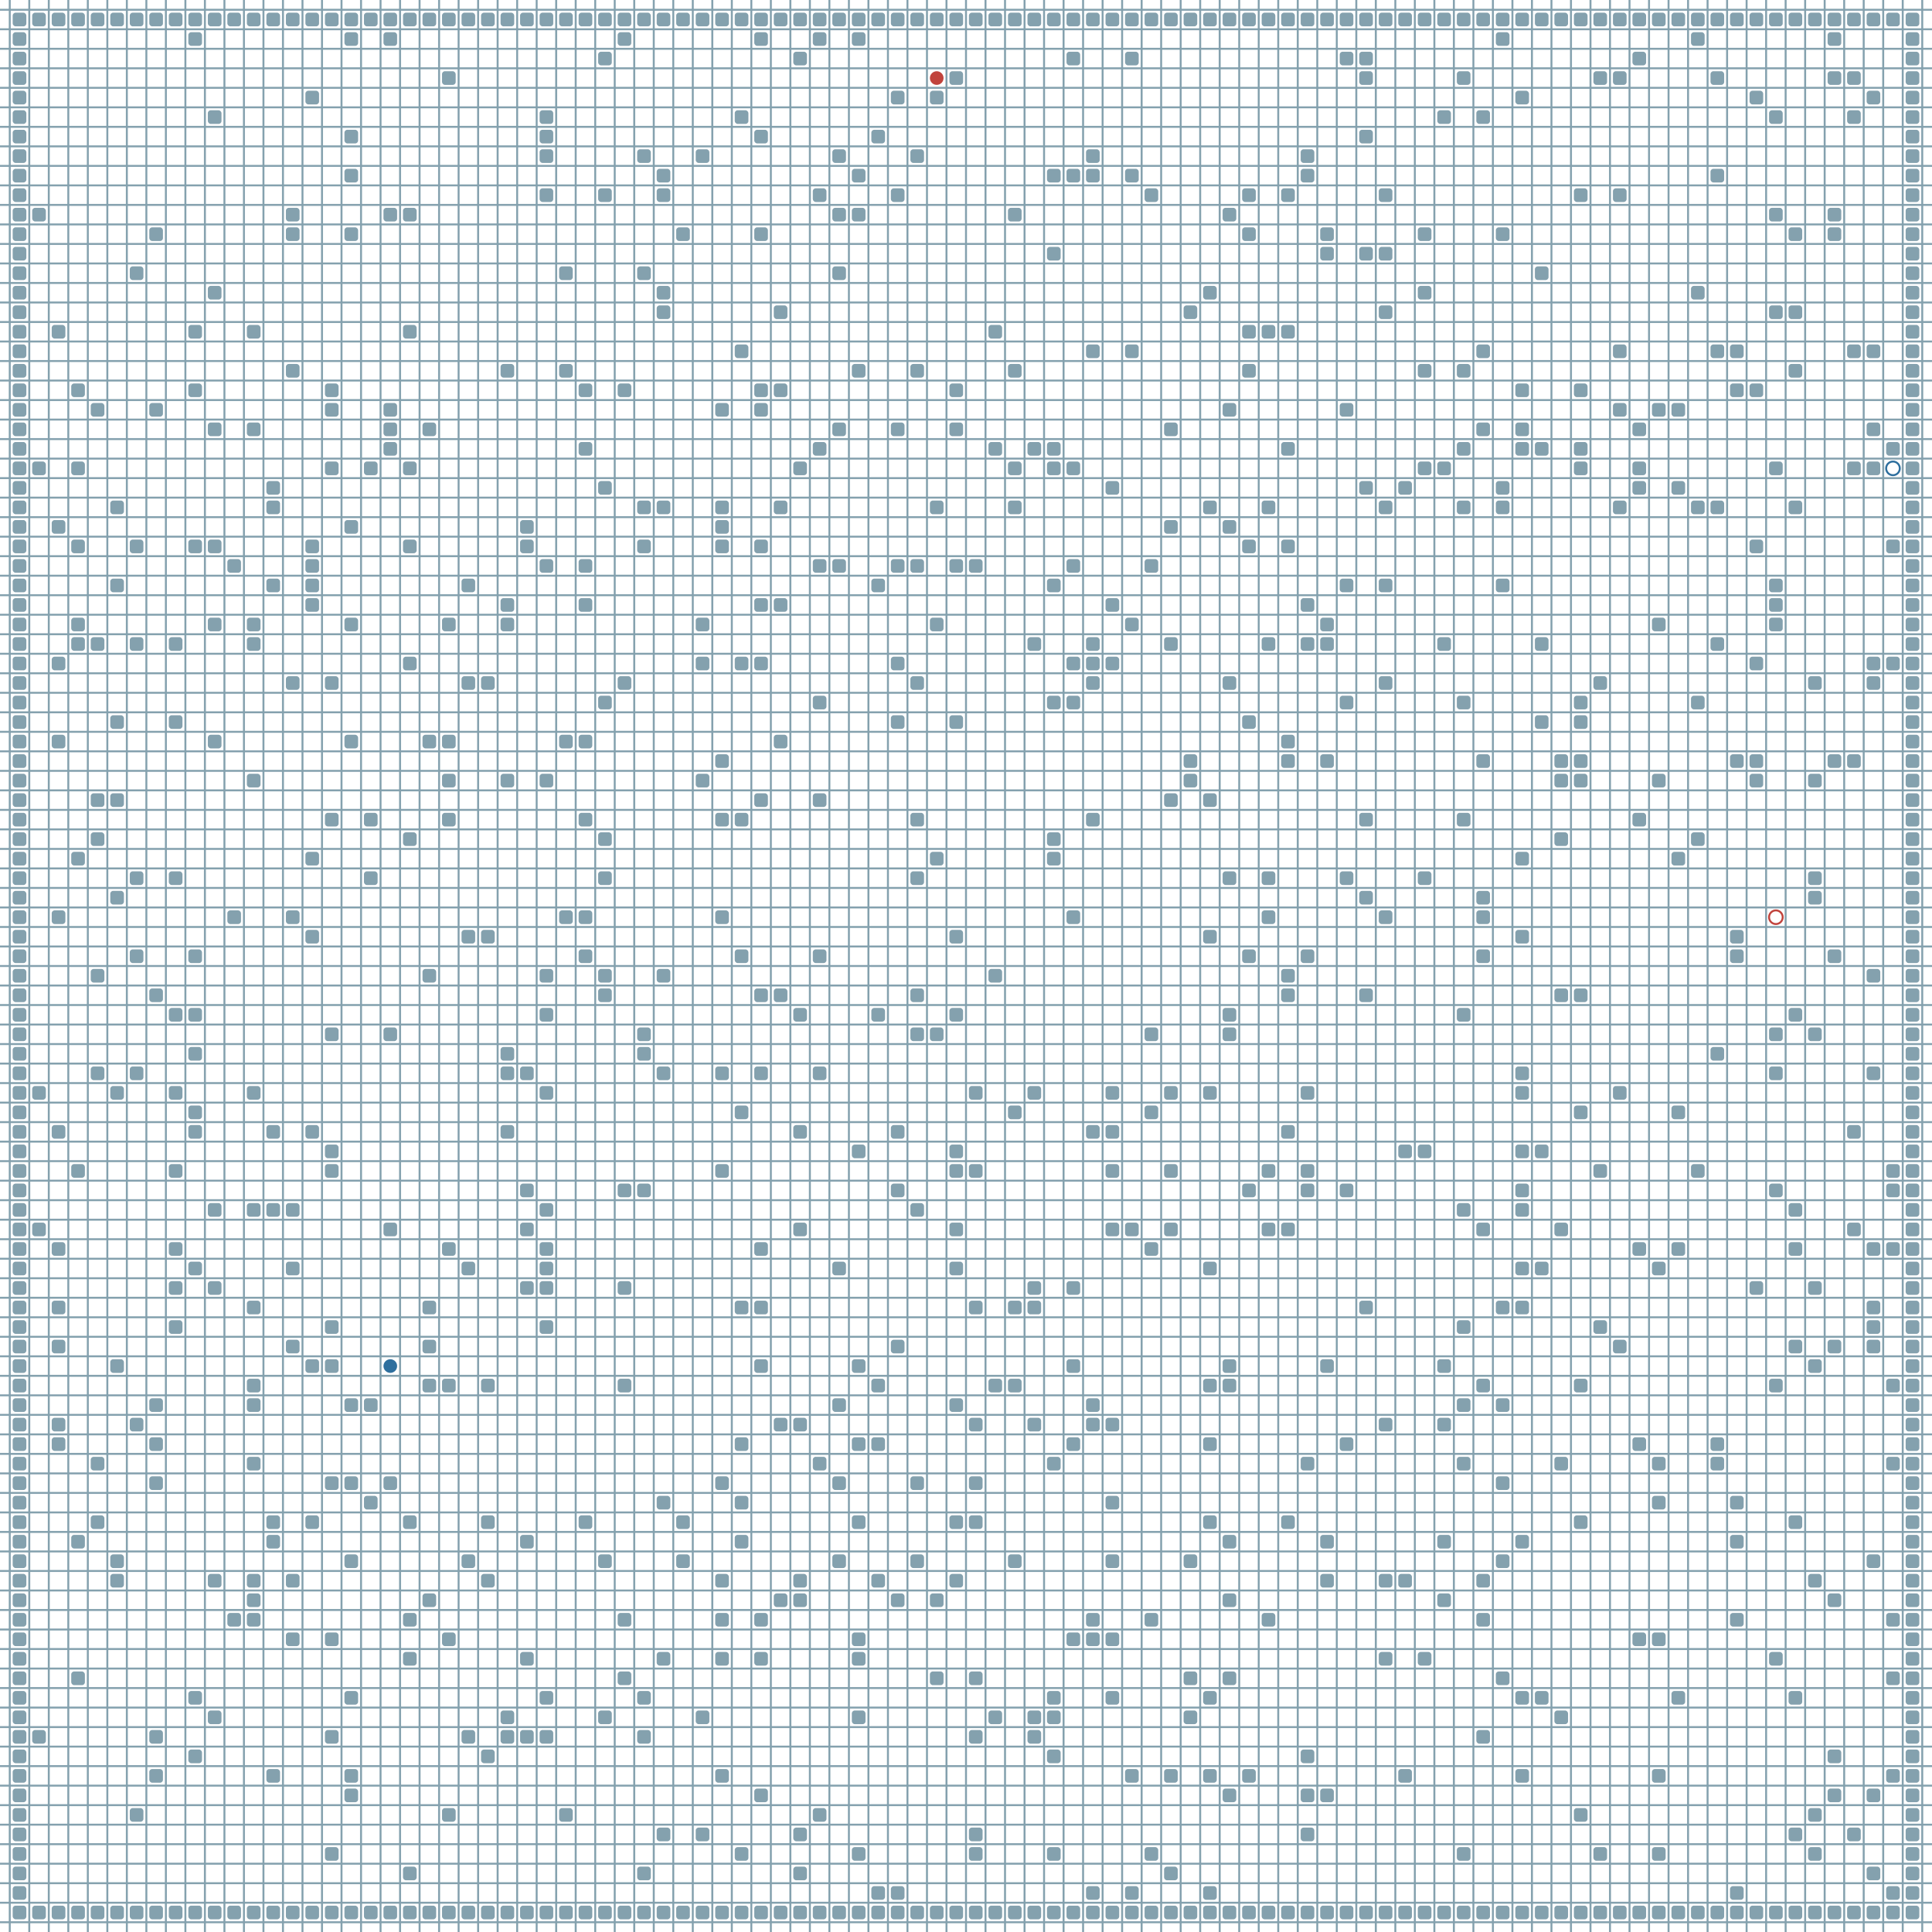 <?xml version="1.0" encoding="UTF-8"?>
        <svg xmlns="http://www.w3.org/2000/svg" xmlns:xlink="http://www.w3.org/1999/xlink"
             width="512" height="512" viewBox="0 -9900 9900 9900">
<defs>

        <rect id="obstacle" width="70" height="70" fill="#84A1AE" rx="15"/>
        <style>
        .line {stroke: #84A1AE; stroke-width: 10;}
        .agent {r: 35;}
        .target {fill: none; stroke-width: 10; r: 35;}
        </style>
        
</defs>

<line class="line" x1="-50.0" x2="-50.0" y1="0" y2="-9900" />
<line class="line" x1="50.0" x2="50.0" y1="0" y2="-9900" />
<line class="line" x1="150.0" x2="150.0" y1="0" y2="-9900" />
<line class="line" x1="250.0" x2="250.0" y1="0" y2="-9900" />
<line class="line" x1="350.0" x2="350.0" y1="0" y2="-9900" />
<line class="line" x1="450.0" x2="450.0" y1="0" y2="-9900" />
<line class="line" x1="550.0" x2="550.0" y1="0" y2="-9900" />
<line class="line" x1="650.0" x2="650.0" y1="0" y2="-9900" />
<line class="line" x1="750.0" x2="750.0" y1="0" y2="-9900" />
<line class="line" x1="850.0" x2="850.0" y1="0" y2="-9900" />
<line class="line" x1="950.0" x2="950.0" y1="0" y2="-9900" />
<line class="line" x1="1050.0" x2="1050.0" y1="0" y2="-9900" />
<line class="line" x1="1150.0" x2="1150.0" y1="0" y2="-9900" />
<line class="line" x1="1250.0" x2="1250.0" y1="0" y2="-9900" />
<line class="line" x1="1350.0" x2="1350.0" y1="0" y2="-9900" />
<line class="line" x1="1450.0" x2="1450.0" y1="0" y2="-9900" />
<line class="line" x1="1550.0" x2="1550.0" y1="0" y2="-9900" />
<line class="line" x1="1650.0" x2="1650.0" y1="0" y2="-9900" />
<line class="line" x1="1750.0" x2="1750.0" y1="0" y2="-9900" />
<line class="line" x1="1850.0" x2="1850.0" y1="0" y2="-9900" />
<line class="line" x1="1950.0" x2="1950.0" y1="0" y2="-9900" />
<line class="line" x1="2050.0" x2="2050.0" y1="0" y2="-9900" />
<line class="line" x1="2150.0" x2="2150.0" y1="0" y2="-9900" />
<line class="line" x1="2250.0" x2="2250.0" y1="0" y2="-9900" />
<line class="line" x1="2350.0" x2="2350.0" y1="0" y2="-9900" />
<line class="line" x1="2450.0" x2="2450.0" y1="0" y2="-9900" />
<line class="line" x1="2550.0" x2="2550.0" y1="0" y2="-9900" />
<line class="line" x1="2650.0" x2="2650.0" y1="0" y2="-9900" />
<line class="line" x1="2750.0" x2="2750.0" y1="0" y2="-9900" />
<line class="line" x1="2850.0" x2="2850.0" y1="0" y2="-9900" />
<line class="line" x1="2950.0" x2="2950.0" y1="0" y2="-9900" />
<line class="line" x1="3050.0" x2="3050.0" y1="0" y2="-9900" />
<line class="line" x1="3150.0" x2="3150.0" y1="0" y2="-9900" />
<line class="line" x1="3250.0" x2="3250.0" y1="0" y2="-9900" />
<line class="line" x1="3350.0" x2="3350.0" y1="0" y2="-9900" />
<line class="line" x1="3450.0" x2="3450.0" y1="0" y2="-9900" />
<line class="line" x1="3550.0" x2="3550.0" y1="0" y2="-9900" />
<line class="line" x1="3650.0" x2="3650.0" y1="0" y2="-9900" />
<line class="line" x1="3750.0" x2="3750.0" y1="0" y2="-9900" />
<line class="line" x1="3850.0" x2="3850.0" y1="0" y2="-9900" />
<line class="line" x1="3950.0" x2="3950.0" y1="0" y2="-9900" />
<line class="line" x1="4050.0" x2="4050.0" y1="0" y2="-9900" />
<line class="line" x1="4150.0" x2="4150.0" y1="0" y2="-9900" />
<line class="line" x1="4250.0" x2="4250.0" y1="0" y2="-9900" />
<line class="line" x1="4350.0" x2="4350.0" y1="0" y2="-9900" />
<line class="line" x1="4450.0" x2="4450.0" y1="0" y2="-9900" />
<line class="line" x1="4550.0" x2="4550.0" y1="0" y2="-9900" />
<line class="line" x1="4650.0" x2="4650.0" y1="0" y2="-9900" />
<line class="line" x1="4750.0" x2="4750.0" y1="0" y2="-9900" />
<line class="line" x1="4850.0" x2="4850.0" y1="0" y2="-9900" />
<line class="line" x1="4950.0" x2="4950.0" y1="0" y2="-9900" />
<line class="line" x1="5050.0" x2="5050.0" y1="0" y2="-9900" />
<line class="line" x1="5150.0" x2="5150.0" y1="0" y2="-9900" />
<line class="line" x1="5250.0" x2="5250.0" y1="0" y2="-9900" />
<line class="line" x1="5350.0" x2="5350.0" y1="0" y2="-9900" />
<line class="line" x1="5450.0" x2="5450.0" y1="0" y2="-9900" />
<line class="line" x1="5550.0" x2="5550.0" y1="0" y2="-9900" />
<line class="line" x1="5650.0" x2="5650.0" y1="0" y2="-9900" />
<line class="line" x1="5750.0" x2="5750.0" y1="0" y2="-9900" />
<line class="line" x1="5850.0" x2="5850.0" y1="0" y2="-9900" />
<line class="line" x1="5950.0" x2="5950.0" y1="0" y2="-9900" />
<line class="line" x1="6050.0" x2="6050.0" y1="0" y2="-9900" />
<line class="line" x1="6150.0" x2="6150.0" y1="0" y2="-9900" />
<line class="line" x1="6250.0" x2="6250.0" y1="0" y2="-9900" />
<line class="line" x1="6350.0" x2="6350.0" y1="0" y2="-9900" />
<line class="line" x1="6450.0" x2="6450.0" y1="0" y2="-9900" />
<line class="line" x1="6550.0" x2="6550.0" y1="0" y2="-9900" />
<line class="line" x1="6650.0" x2="6650.0" y1="0" y2="-9900" />
<line class="line" x1="6750.0" x2="6750.0" y1="0" y2="-9900" />
<line class="line" x1="6850.0" x2="6850.0" y1="0" y2="-9900" />
<line class="line" x1="6950.0" x2="6950.0" y1="0" y2="-9900" />
<line class="line" x1="7050.0" x2="7050.0" y1="0" y2="-9900" />
<line class="line" x1="7150.0" x2="7150.0" y1="0" y2="-9900" />
<line class="line" x1="7250.0" x2="7250.0" y1="0" y2="-9900" />
<line class="line" x1="7350.0" x2="7350.0" y1="0" y2="-9900" />
<line class="line" x1="7450.0" x2="7450.0" y1="0" y2="-9900" />
<line class="line" x1="7550.0" x2="7550.0" y1="0" y2="-9900" />
<line class="line" x1="7650.0" x2="7650.0" y1="0" y2="-9900" />
<line class="line" x1="7750.0" x2="7750.0" y1="0" y2="-9900" />
<line class="line" x1="7850.0" x2="7850.0" y1="0" y2="-9900" />
<line class="line" x1="7950.0" x2="7950.0" y1="0" y2="-9900" />
<line class="line" x1="8050.0" x2="8050.0" y1="0" y2="-9900" />
<line class="line" x1="8150.0" x2="8150.0" y1="0" y2="-9900" />
<line class="line" x1="8250.0" x2="8250.0" y1="0" y2="-9900" />
<line class="line" x1="8350.0" x2="8350.0" y1="0" y2="-9900" />
<line class="line" x1="8450.0" x2="8450.0" y1="0" y2="-9900" />
<line class="line" x1="8550.0" x2="8550.0" y1="0" y2="-9900" />
<line class="line" x1="8650.0" x2="8650.0" y1="0" y2="-9900" />
<line class="line" x1="8750.0" x2="8750.0" y1="0" y2="-9900" />
<line class="line" x1="8850.0" x2="8850.0" y1="0" y2="-9900" />
<line class="line" x1="8950.0" x2="8950.0" y1="0" y2="-9900" />
<line class="line" x1="9050.0" x2="9050.0" y1="0" y2="-9900" />
<line class="line" x1="9150.0" x2="9150.0" y1="0" y2="-9900" />
<line class="line" x1="9250.0" x2="9250.0" y1="0" y2="-9900" />
<line class="line" x1="9350.0" x2="9350.0" y1="0" y2="-9900" />
<line class="line" x1="9450.0" x2="9450.0" y1="0" y2="-9900" />
<line class="line" x1="9550.0" x2="9550.0" y1="0" y2="-9900" />
<line class="line" x1="9650.0" x2="9650.0" y1="0" y2="-9900" />
<line class="line" x1="9750.0" x2="9750.0" y1="0" y2="-9900" />
<line class="line" x1="9850.0" x2="9850.0" y1="0" y2="-9900" />
<line class="line" x1="0" x2="9900" y1="50.0" y2="50.0" />
<line class="line" x1="0" x2="9900" y1="-50.0" y2="-50.0" />
<line class="line" x1="0" x2="9900" y1="-150.0" y2="-150.0" />
<line class="line" x1="0" x2="9900" y1="-250.0" y2="-250.0" />
<line class="line" x1="0" x2="9900" y1="-350.0" y2="-350.0" />
<line class="line" x1="0" x2="9900" y1="-450.0" y2="-450.0" />
<line class="line" x1="0" x2="9900" y1="-550.0" y2="-550.0" />
<line class="line" x1="0" x2="9900" y1="-650.0" y2="-650.0" />
<line class="line" x1="0" x2="9900" y1="-750.0" y2="-750.0" />
<line class="line" x1="0" x2="9900" y1="-850.0" y2="-850.0" />
<line class="line" x1="0" x2="9900" y1="-950.0" y2="-950.0" />
<line class="line" x1="0" x2="9900" y1="-1050.0" y2="-1050.0" />
<line class="line" x1="0" x2="9900" y1="-1150.0" y2="-1150.0" />
<line class="line" x1="0" x2="9900" y1="-1250.0" y2="-1250.0" />
<line class="line" x1="0" x2="9900" y1="-1350.0" y2="-1350.0" />
<line class="line" x1="0" x2="9900" y1="-1450.0" y2="-1450.0" />
<line class="line" x1="0" x2="9900" y1="-1550.0" y2="-1550.0" />
<line class="line" x1="0" x2="9900" y1="-1650.0" y2="-1650.0" />
<line class="line" x1="0" x2="9900" y1="-1750.0" y2="-1750.0" />
<line class="line" x1="0" x2="9900" y1="-1850.0" y2="-1850.0" />
<line class="line" x1="0" x2="9900" y1="-1950.0" y2="-1950.0" />
<line class="line" x1="0" x2="9900" y1="-2050.0" y2="-2050.0" />
<line class="line" x1="0" x2="9900" y1="-2150.0" y2="-2150.0" />
<line class="line" x1="0" x2="9900" y1="-2250.0" y2="-2250.0" />
<line class="line" x1="0" x2="9900" y1="-2350.0" y2="-2350.0" />
<line class="line" x1="0" x2="9900" y1="-2450.0" y2="-2450.0" />
<line class="line" x1="0" x2="9900" y1="-2550.0" y2="-2550.0" />
<line class="line" x1="0" x2="9900" y1="-2650.0" y2="-2650.0" />
<line class="line" x1="0" x2="9900" y1="-2750.0" y2="-2750.0" />
<line class="line" x1="0" x2="9900" y1="-2850.0" y2="-2850.0" />
<line class="line" x1="0" x2="9900" y1="-2950.0" y2="-2950.0" />
<line class="line" x1="0" x2="9900" y1="-3050.0" y2="-3050.0" />
<line class="line" x1="0" x2="9900" y1="-3150.0" y2="-3150.0" />
<line class="line" x1="0" x2="9900" y1="-3250.0" y2="-3250.0" />
<line class="line" x1="0" x2="9900" y1="-3350.0" y2="-3350.0" />
<line class="line" x1="0" x2="9900" y1="-3450.0" y2="-3450.0" />
<line class="line" x1="0" x2="9900" y1="-3550.0" y2="-3550.0" />
<line class="line" x1="0" x2="9900" y1="-3650.0" y2="-3650.0" />
<line class="line" x1="0" x2="9900" y1="-3750.0" y2="-3750.0" />
<line class="line" x1="0" x2="9900" y1="-3850.0" y2="-3850.0" />
<line class="line" x1="0" x2="9900" y1="-3950.0" y2="-3950.0" />
<line class="line" x1="0" x2="9900" y1="-4050.0" y2="-4050.0" />
<line class="line" x1="0" x2="9900" y1="-4150.0" y2="-4150.0" />
<line class="line" x1="0" x2="9900" y1="-4250.0" y2="-4250.0" />
<line class="line" x1="0" x2="9900" y1="-4350.0" y2="-4350.0" />
<line class="line" x1="0" x2="9900" y1="-4450.0" y2="-4450.0" />
<line class="line" x1="0" x2="9900" y1="-4550.0" y2="-4550.0" />
<line class="line" x1="0" x2="9900" y1="-4650.0" y2="-4650.0" />
<line class="line" x1="0" x2="9900" y1="-4750.0" y2="-4750.0" />
<line class="line" x1="0" x2="9900" y1="-4850.0" y2="-4850.0" />
<line class="line" x1="0" x2="9900" y1="-4950.0" y2="-4950.0" />
<line class="line" x1="0" x2="9900" y1="-5050.0" y2="-5050.0" />
<line class="line" x1="0" x2="9900" y1="-5150.0" y2="-5150.0" />
<line class="line" x1="0" x2="9900" y1="-5250.0" y2="-5250.0" />
<line class="line" x1="0" x2="9900" y1="-5350.0" y2="-5350.0" />
<line class="line" x1="0" x2="9900" y1="-5450.0" y2="-5450.0" />
<line class="line" x1="0" x2="9900" y1="-5550.0" y2="-5550.0" />
<line class="line" x1="0" x2="9900" y1="-5650.0" y2="-5650.0" />
<line class="line" x1="0" x2="9900" y1="-5750.0" y2="-5750.0" />
<line class="line" x1="0" x2="9900" y1="-5850.0" y2="-5850.0" />
<line class="line" x1="0" x2="9900" y1="-5950.0" y2="-5950.0" />
<line class="line" x1="0" x2="9900" y1="-6050.0" y2="-6050.0" />
<line class="line" x1="0" x2="9900" y1="-6150.0" y2="-6150.0" />
<line class="line" x1="0" x2="9900" y1="-6250.0" y2="-6250.0" />
<line class="line" x1="0" x2="9900" y1="-6350.0" y2="-6350.0" />
<line class="line" x1="0" x2="9900" y1="-6450.0" y2="-6450.0" />
<line class="line" x1="0" x2="9900" y1="-6550.0" y2="-6550.0" />
<line class="line" x1="0" x2="9900" y1="-6650.0" y2="-6650.0" />
<line class="line" x1="0" x2="9900" y1="-6750.0" y2="-6750.0" />
<line class="line" x1="0" x2="9900" y1="-6850.0" y2="-6850.0" />
<line class="line" x1="0" x2="9900" y1="-6950.0" y2="-6950.0" />
<line class="line" x1="0" x2="9900" y1="-7050.0" y2="-7050.0" />
<line class="line" x1="0" x2="9900" y1="-7150.0" y2="-7150.0" />
<line class="line" x1="0" x2="9900" y1="-7250.0" y2="-7250.0" />
<line class="line" x1="0" x2="9900" y1="-7350.0" y2="-7350.0" />
<line class="line" x1="0" x2="9900" y1="-7450.0" y2="-7450.0" />
<line class="line" x1="0" x2="9900" y1="-7550.0" y2="-7550.0" />
<line class="line" x1="0" x2="9900" y1="-7650.0" y2="-7650.0" />
<line class="line" x1="0" x2="9900" y1="-7750.0" y2="-7750.0" />
<line class="line" x1="0" x2="9900" y1="-7850.0" y2="-7850.0" />
<line class="line" x1="0" x2="9900" y1="-7950.0" y2="-7950.0" />
<line class="line" x1="0" x2="9900" y1="-8050.0" y2="-8050.0" />
<line class="line" x1="0" x2="9900" y1="-8150.0" y2="-8150.0" />
<line class="line" x1="0" x2="9900" y1="-8250.0" y2="-8250.0" />
<line class="line" x1="0" x2="9900" y1="-8350.0" y2="-8350.0" />
<line class="line" x1="0" x2="9900" y1="-8450.0" y2="-8450.0" />
<line class="line" x1="0" x2="9900" y1="-8550.0" y2="-8550.0" />
<line class="line" x1="0" x2="9900" y1="-8650.0" y2="-8650.0" />
<line class="line" x1="0" x2="9900" y1="-8750.0" y2="-8750.0" />
<line class="line" x1="0" x2="9900" y1="-8850.0" y2="-8850.0" />
<line class="line" x1="0" x2="9900" y1="-8950.0" y2="-8950.0" />
<line class="line" x1="0" x2="9900" y1="-9050.0" y2="-9050.0" />
<line class="line" x1="0" x2="9900" y1="-9150.0" y2="-9150.0" />
<line class="line" x1="0" x2="9900" y1="-9250.0" y2="-9250.0" />
<line class="line" x1="0" x2="9900" y1="-9350.0" y2="-9350.0" />
<line class="line" x1="0" x2="9900" y1="-9450.0" y2="-9450.0" />
<line class="line" x1="0" x2="9900" y1="-9550.0" y2="-9550.0" />
<line class="line" x1="0" x2="9900" y1="-9650.0" y2="-9650.0" />
<line class="line" x1="0" x2="9900" y1="-9750.0" y2="-9750.0" />
<line class="line" x1="0" x2="9900" y1="-9850.0" y2="-9850.0" />
<use href="#obstacle" x="65" y="-135" />
<use href="#obstacle" x="65" y="-235" />
<use href="#obstacle" x="65" y="-335" />
<use href="#obstacle" x="65" y="-435" />
<use href="#obstacle" x="65" y="-535" />
<use href="#obstacle" x="65" y="-635" />
<use href="#obstacle" x="65" y="-735" />
<use href="#obstacle" x="65" y="-835" />
<use href="#obstacle" x="65" y="-935" />
<use href="#obstacle" x="65" y="-1035" />
<use href="#obstacle" x="65" y="-1135" />
<use href="#obstacle" x="65" y="-1235" />
<use href="#obstacle" x="65" y="-1335" />
<use href="#obstacle" x="65" y="-1435" />
<use href="#obstacle" x="65" y="-1535" />
<use href="#obstacle" x="65" y="-1635" />
<use href="#obstacle" x="65" y="-1735" />
<use href="#obstacle" x="65" y="-1835" />
<use href="#obstacle" x="65" y="-1935" />
<use href="#obstacle" x="65" y="-2035" />
<use href="#obstacle" x="65" y="-2135" />
<use href="#obstacle" x="65" y="-2235" />
<use href="#obstacle" x="65" y="-2335" />
<use href="#obstacle" x="65" y="-2435" />
<use href="#obstacle" x="65" y="-2535" />
<use href="#obstacle" x="65" y="-2635" />
<use href="#obstacle" x="65" y="-2735" />
<use href="#obstacle" x="65" y="-2835" />
<use href="#obstacle" x="65" y="-2935" />
<use href="#obstacle" x="65" y="-3035" />
<use href="#obstacle" x="65" y="-3135" />
<use href="#obstacle" x="65" y="-3235" />
<use href="#obstacle" x="65" y="-3335" />
<use href="#obstacle" x="65" y="-3435" />
<use href="#obstacle" x="65" y="-3535" />
<use href="#obstacle" x="65" y="-3635" />
<use href="#obstacle" x="65" y="-3735" />
<use href="#obstacle" x="65" y="-3835" />
<use href="#obstacle" x="65" y="-3935" />
<use href="#obstacle" x="65" y="-4035" />
<use href="#obstacle" x="65" y="-4135" />
<use href="#obstacle" x="65" y="-4235" />
<use href="#obstacle" x="65" y="-4335" />
<use href="#obstacle" x="65" y="-4435" />
<use href="#obstacle" x="65" y="-4535" />
<use href="#obstacle" x="65" y="-4635" />
<use href="#obstacle" x="65" y="-4735" />
<use href="#obstacle" x="65" y="-4835" />
<use href="#obstacle" x="65" y="-4935" />
<use href="#obstacle" x="65" y="-5035" />
<use href="#obstacle" x="65" y="-5135" />
<use href="#obstacle" x="65" y="-5235" />
<use href="#obstacle" x="65" y="-5335" />
<use href="#obstacle" x="65" y="-5435" />
<use href="#obstacle" x="65" y="-5535" />
<use href="#obstacle" x="65" y="-5635" />
<use href="#obstacle" x="65" y="-5735" />
<use href="#obstacle" x="65" y="-5835" />
<use href="#obstacle" x="65" y="-5935" />
<use href="#obstacle" x="65" y="-6035" />
<use href="#obstacle" x="65" y="-6135" />
<use href="#obstacle" x="65" y="-6235" />
<use href="#obstacle" x="65" y="-6335" />
<use href="#obstacle" x="65" y="-6435" />
<use href="#obstacle" x="65" y="-6535" />
<use href="#obstacle" x="65" y="-6635" />
<use href="#obstacle" x="65" y="-6735" />
<use href="#obstacle" x="65" y="-6835" />
<use href="#obstacle" x="65" y="-6935" />
<use href="#obstacle" x="65" y="-7035" />
<use href="#obstacle" x="65" y="-7135" />
<use href="#obstacle" x="65" y="-7235" />
<use href="#obstacle" x="65" y="-7335" />
<use href="#obstacle" x="65" y="-7435" />
<use href="#obstacle" x="65" y="-7535" />
<use href="#obstacle" x="65" y="-7635" />
<use href="#obstacle" x="65" y="-7735" />
<use href="#obstacle" x="65" y="-7835" />
<use href="#obstacle" x="65" y="-7935" />
<use href="#obstacle" x="65" y="-8035" />
<use href="#obstacle" x="65" y="-8135" />
<use href="#obstacle" x="65" y="-8235" />
<use href="#obstacle" x="65" y="-8335" />
<use href="#obstacle" x="65" y="-8435" />
<use href="#obstacle" x="65" y="-8535" />
<use href="#obstacle" x="65" y="-8635" />
<use href="#obstacle" x="65" y="-8735" />
<use href="#obstacle" x="65" y="-8835" />
<use href="#obstacle" x="65" y="-8935" />
<use href="#obstacle" x="65" y="-9035" />
<use href="#obstacle" x="65" y="-9135" />
<use href="#obstacle" x="65" y="-9235" />
<use href="#obstacle" x="65" y="-9335" />
<use href="#obstacle" x="65" y="-9435" />
<use href="#obstacle" x="65" y="-9535" />
<use href="#obstacle" x="65" y="-9635" />
<use href="#obstacle" x="65" y="-9735" />
<use href="#obstacle" x="65" y="-9835" />
<use href="#obstacle" x="165" y="-135" />
<use href="#obstacle" x="165" y="-1035" />
<use href="#obstacle" x="165" y="-3635" />
<use href="#obstacle" x="165" y="-4335" />
<use href="#obstacle" x="165" y="-7535" />
<use href="#obstacle" x="165" y="-8835" />
<use href="#obstacle" x="165" y="-9835" />
<use href="#obstacle" x="265" y="-135" />
<use href="#obstacle" x="265" y="-2535" />
<use href="#obstacle" x="265" y="-2635" />
<use href="#obstacle" x="265" y="-3035" />
<use href="#obstacle" x="265" y="-3235" />
<use href="#obstacle" x="265" y="-3535" />
<use href="#obstacle" x="265" y="-4135" />
<use href="#obstacle" x="265" y="-5235" />
<use href="#obstacle" x="265" y="-6135" />
<use href="#obstacle" x="265" y="-6535" />
<use href="#obstacle" x="265" y="-7235" />
<use href="#obstacle" x="265" y="-8235" />
<use href="#obstacle" x="265" y="-9835" />
<use href="#obstacle" x="365" y="-135" />
<use href="#obstacle" x="365" y="-1335" />
<use href="#obstacle" x="365" y="-2035" />
<use href="#obstacle" x="365" y="-3935" />
<use href="#obstacle" x="365" y="-5535" />
<use href="#obstacle" x="365" y="-6635" />
<use href="#obstacle" x="365" y="-6735" />
<use href="#obstacle" x="365" y="-7135" />
<use href="#obstacle" x="365" y="-7535" />
<use href="#obstacle" x="365" y="-7935" />
<use href="#obstacle" x="365" y="-9835" />
<use href="#obstacle" x="465" y="-135" />
<use href="#obstacle" x="465" y="-2135" />
<use href="#obstacle" x="465" y="-2435" />
<use href="#obstacle" x="465" y="-4435" />
<use href="#obstacle" x="465" y="-4935" />
<use href="#obstacle" x="465" y="-5635" />
<use href="#obstacle" x="465" y="-5835" />
<use href="#obstacle" x="465" y="-6635" />
<use href="#obstacle" x="465" y="-7835" />
<use href="#obstacle" x="465" y="-9835" />
<use href="#obstacle" x="565" y="-135" />
<use href="#obstacle" x="565" y="-1835" />
<use href="#obstacle" x="565" y="-1935" />
<use href="#obstacle" x="565" y="-2935" />
<use href="#obstacle" x="565" y="-4335" />
<use href="#obstacle" x="565" y="-5335" />
<use href="#obstacle" x="565" y="-5835" />
<use href="#obstacle" x="565" y="-6235" />
<use href="#obstacle" x="565" y="-6935" />
<use href="#obstacle" x="565" y="-7335" />
<use href="#obstacle" x="565" y="-9835" />
<use href="#obstacle" x="665" y="-135" />
<use href="#obstacle" x="665" y="-635" />
<use href="#obstacle" x="665" y="-2635" />
<use href="#obstacle" x="665" y="-4435" />
<use href="#obstacle" x="665" y="-5035" />
<use href="#obstacle" x="665" y="-5435" />
<use href="#obstacle" x="665" y="-6635" />
<use href="#obstacle" x="665" y="-7135" />
<use href="#obstacle" x="665" y="-8535" />
<use href="#obstacle" x="665" y="-9835" />
<use href="#obstacle" x="765" y="-135" />
<use href="#obstacle" x="765" y="-835" />
<use href="#obstacle" x="765" y="-1035" />
<use href="#obstacle" x="765" y="-2335" />
<use href="#obstacle" x="765" y="-2535" />
<use href="#obstacle" x="765" y="-2735" />
<use href="#obstacle" x="765" y="-4835" />
<use href="#obstacle" x="765" y="-7835" />
<use href="#obstacle" x="765" y="-8735" />
<use href="#obstacle" x="765" y="-9835" />
<use href="#obstacle" x="865" y="-135" />
<use href="#obstacle" x="865" y="-3135" />
<use href="#obstacle" x="865" y="-3335" />
<use href="#obstacle" x="865" y="-3535" />
<use href="#obstacle" x="865" y="-3935" />
<use href="#obstacle" x="865" y="-4335" />
<use href="#obstacle" x="865" y="-4735" />
<use href="#obstacle" x="865" y="-5435" />
<use href="#obstacle" x="865" y="-6235" />
<use href="#obstacle" x="865" y="-6635" />
<use href="#obstacle" x="865" y="-9835" />
<use href="#obstacle" x="965" y="-135" />
<use href="#obstacle" x="965" y="-935" />
<use href="#obstacle" x="965" y="-1235" />
<use href="#obstacle" x="965" y="-3435" />
<use href="#obstacle" x="965" y="-4135" />
<use href="#obstacle" x="965" y="-4235" />
<use href="#obstacle" x="965" y="-4535" />
<use href="#obstacle" x="965" y="-4735" />
<use href="#obstacle" x="965" y="-5035" />
<use href="#obstacle" x="965" y="-7135" />
<use href="#obstacle" x="965" y="-7935" />
<use href="#obstacle" x="965" y="-8235" />
<use href="#obstacle" x="965" y="-9735" />
<use href="#obstacle" x="965" y="-9835" />
<use href="#obstacle" x="1065" y="-135" />
<use href="#obstacle" x="1065" y="-1135" />
<use href="#obstacle" x="1065" y="-1835" />
<use href="#obstacle" x="1065" y="-3335" />
<use href="#obstacle" x="1065" y="-3735" />
<use href="#obstacle" x="1065" y="-6135" />
<use href="#obstacle" x="1065" y="-6735" />
<use href="#obstacle" x="1065" y="-7135" />
<use href="#obstacle" x="1065" y="-7735" />
<use href="#obstacle" x="1065" y="-8435" />
<use href="#obstacle" x="1065" y="-9335" />
<use href="#obstacle" x="1065" y="-9835" />
<use href="#obstacle" x="1165" y="-135" />
<use href="#obstacle" x="1165" y="-1635" />
<use href="#obstacle" x="1165" y="-5235" />
<use href="#obstacle" x="1165" y="-7035" />
<use href="#obstacle" x="1165" y="-9835" />
<use href="#obstacle" x="1265" y="-135" />
<use href="#obstacle" x="1265" y="-1635" />
<use href="#obstacle" x="1265" y="-1735" />
<use href="#obstacle" x="1265" y="-1835" />
<use href="#obstacle" x="1265" y="-2435" />
<use href="#obstacle" x="1265" y="-2735" />
<use href="#obstacle" x="1265" y="-2835" />
<use href="#obstacle" x="1265" y="-3235" />
<use href="#obstacle" x="1265" y="-3735" />
<use href="#obstacle" x="1265" y="-4335" />
<use href="#obstacle" x="1265" y="-5935" />
<use href="#obstacle" x="1265" y="-6635" />
<use href="#obstacle" x="1265" y="-6735" />
<use href="#obstacle" x="1265" y="-7735" />
<use href="#obstacle" x="1265" y="-8235" />
<use href="#obstacle" x="1265" y="-9835" />
<use href="#obstacle" x="1365" y="-135" />
<use href="#obstacle" x="1365" y="-835" />
<use href="#obstacle" x="1365" y="-2035" />
<use href="#obstacle" x="1365" y="-2135" />
<use href="#obstacle" x="1365" y="-3735" />
<use href="#obstacle" x="1365" y="-4135" />
<use href="#obstacle" x="1365" y="-6935" />
<use href="#obstacle" x="1365" y="-7335" />
<use href="#obstacle" x="1365" y="-7435" />
<use href="#obstacle" x="1365" y="-9835" />
<use href="#obstacle" x="1465" y="-135" />
<use href="#obstacle" x="1465" y="-1535" />
<use href="#obstacle" x="1465" y="-1835" />
<use href="#obstacle" x="1465" y="-3035" />
<use href="#obstacle" x="1465" y="-3435" />
<use href="#obstacle" x="1465" y="-3735" />
<use href="#obstacle" x="1465" y="-5235" />
<use href="#obstacle" x="1465" y="-6435" />
<use href="#obstacle" x="1465" y="-8035" />
<use href="#obstacle" x="1465" y="-8735" />
<use href="#obstacle" x="1465" y="-8835" />
<use href="#obstacle" x="1465" y="-9835" />
<use href="#obstacle" x="1565" y="-135" />
<use href="#obstacle" x="1565" y="-2135" />
<use href="#obstacle" x="1565" y="-2935" />
<use href="#obstacle" x="1565" y="-4135" />
<use href="#obstacle" x="1565" y="-5135" />
<use href="#obstacle" x="1565" y="-5535" />
<use href="#obstacle" x="1565" y="-6835" />
<use href="#obstacle" x="1565" y="-6935" />
<use href="#obstacle" x="1565" y="-7035" />
<use href="#obstacle" x="1565" y="-7135" />
<use href="#obstacle" x="1565" y="-9435" />
<use href="#obstacle" x="1565" y="-9835" />
<use href="#obstacle" x="1665" y="-135" />
<use href="#obstacle" x="1665" y="-435" />
<use href="#obstacle" x="1665" y="-1035" />
<use href="#obstacle" x="1665" y="-1535" />
<use href="#obstacle" x="1665" y="-2335" />
<use href="#obstacle" x="1665" y="-2935" />
<use href="#obstacle" x="1665" y="-3135" />
<use href="#obstacle" x="1665" y="-3935" />
<use href="#obstacle" x="1665" y="-4035" />
<use href="#obstacle" x="1665" y="-4635" />
<use href="#obstacle" x="1665" y="-5735" />
<use href="#obstacle" x="1665" y="-6435" />
<use href="#obstacle" x="1665" y="-7535" />
<use href="#obstacle" x="1665" y="-7835" />
<use href="#obstacle" x="1665" y="-7935" />
<use href="#obstacle" x="1665" y="-9835" />
<use href="#obstacle" x="1765" y="-135" />
<use href="#obstacle" x="1765" y="-735" />
<use href="#obstacle" x="1765" y="-835" />
<use href="#obstacle" x="1765" y="-1235" />
<use href="#obstacle" x="1765" y="-1935" />
<use href="#obstacle" x="1765" y="-2335" />
<use href="#obstacle" x="1765" y="-2735" />
<use href="#obstacle" x="1765" y="-6135" />
<use href="#obstacle" x="1765" y="-6735" />
<use href="#obstacle" x="1765" y="-7235" />
<use href="#obstacle" x="1765" y="-8735" />
<use href="#obstacle" x="1765" y="-9035" />
<use href="#obstacle" x="1765" y="-9235" />
<use href="#obstacle" x="1765" y="-9735" />
<use href="#obstacle" x="1765" y="-9835" />
<use href="#obstacle" x="1865" y="-135" />
<use href="#obstacle" x="1865" y="-2235" />
<use href="#obstacle" x="1865" y="-2735" />
<use href="#obstacle" x="1865" y="-5435" />
<use href="#obstacle" x="1865" y="-5735" />
<use href="#obstacle" x="1865" y="-7535" />
<use href="#obstacle" x="1865" y="-9835" />
<use href="#obstacle" x="1965" y="-135" />
<use href="#obstacle" x="1965" y="-2335" />
<use href="#obstacle" x="1965" y="-3635" />
<use href="#obstacle" x="1965" y="-4635" />
<use href="#obstacle" x="1965" y="-7635" />
<use href="#obstacle" x="1965" y="-7735" />
<use href="#obstacle" x="1965" y="-7835" />
<use href="#obstacle" x="1965" y="-8835" />
<use href="#obstacle" x="1965" y="-9735" />
<use href="#obstacle" x="1965" y="-9835" />
<use href="#obstacle" x="2065" y="-135" />
<use href="#obstacle" x="2065" y="-335" />
<use href="#obstacle" x="2065" y="-1435" />
<use href="#obstacle" x="2065" y="-1635" />
<use href="#obstacle" x="2065" y="-2135" />
<use href="#obstacle" x="2065" y="-5635" />
<use href="#obstacle" x="2065" y="-6535" />
<use href="#obstacle" x="2065" y="-7135" />
<use href="#obstacle" x="2065" y="-7535" />
<use href="#obstacle" x="2065" y="-8235" />
<use href="#obstacle" x="2065" y="-8835" />
<use href="#obstacle" x="2065" y="-9835" />
<use href="#obstacle" x="2165" y="-135" />
<use href="#obstacle" x="2165" y="-1735" />
<use href="#obstacle" x="2165" y="-2835" />
<use href="#obstacle" x="2165" y="-3035" />
<use href="#obstacle" x="2165" y="-3235" />
<use href="#obstacle" x="2165" y="-4935" />
<use href="#obstacle" x="2165" y="-6135" />
<use href="#obstacle" x="2165" y="-7735" />
<use href="#obstacle" x="2165" y="-9835" />
<use href="#obstacle" x="2265" y="-135" />
<use href="#obstacle" x="2265" y="-635" />
<use href="#obstacle" x="2265" y="-1535" />
<use href="#obstacle" x="2265" y="-2835" />
<use href="#obstacle" x="2265" y="-3535" />
<use href="#obstacle" x="2265" y="-5735" />
<use href="#obstacle" x="2265" y="-5935" />
<use href="#obstacle" x="2265" y="-6135" />
<use href="#obstacle" x="2265" y="-6735" />
<use href="#obstacle" x="2265" y="-9535" />
<use href="#obstacle" x="2265" y="-9835" />
<use href="#obstacle" x="2365" y="-135" />
<use href="#obstacle" x="2365" y="-1035" />
<use href="#obstacle" x="2365" y="-1935" />
<use href="#obstacle" x="2365" y="-3435" />
<use href="#obstacle" x="2365" y="-5135" />
<use href="#obstacle" x="2365" y="-6435" />
<use href="#obstacle" x="2365" y="-6935" />
<use href="#obstacle" x="2365" y="-9835" />
<use href="#obstacle" x="2465" y="-135" />
<use href="#obstacle" x="2465" y="-935" />
<use href="#obstacle" x="2465" y="-1835" />
<use href="#obstacle" x="2465" y="-2135" />
<use href="#obstacle" x="2465" y="-2835" />
<use href="#obstacle" x="2465" y="-5135" />
<use href="#obstacle" x="2465" y="-6435" />
<use href="#obstacle" x="2465" y="-9835" />
<use href="#obstacle" x="2565" y="-135" />
<use href="#obstacle" x="2565" y="-1035" />
<use href="#obstacle" x="2565" y="-1135" />
<use href="#obstacle" x="2565" y="-4135" />
<use href="#obstacle" x="2565" y="-4435" />
<use href="#obstacle" x="2565" y="-4535" />
<use href="#obstacle" x="2565" y="-5935" />
<use href="#obstacle" x="2565" y="-6735" />
<use href="#obstacle" x="2565" y="-6835" />
<use href="#obstacle" x="2565" y="-8035" />
<use href="#obstacle" x="2565" y="-9835" />
<use href="#obstacle" x="2665" y="-135" />
<use href="#obstacle" x="2665" y="-1035" />
<use href="#obstacle" x="2665" y="-1435" />
<use href="#obstacle" x="2665" y="-2035" />
<use href="#obstacle" x="2665" y="-3335" />
<use href="#obstacle" x="2665" y="-3635" />
<use href="#obstacle" x="2665" y="-3835" />
<use href="#obstacle" x="2665" y="-4435" />
<use href="#obstacle" x="2665" y="-7135" />
<use href="#obstacle" x="2665" y="-7235" />
<use href="#obstacle" x="2665" y="-9835" />
<use href="#obstacle" x="2765" y="-135" />
<use href="#obstacle" x="2765" y="-1035" />
<use href="#obstacle" x="2765" y="-1235" />
<use href="#obstacle" x="2765" y="-3135" />
<use href="#obstacle" x="2765" y="-3335" />
<use href="#obstacle" x="2765" y="-3435" />
<use href="#obstacle" x="2765" y="-3535" />
<use href="#obstacle" x="2765" y="-3735" />
<use href="#obstacle" x="2765" y="-4335" />
<use href="#obstacle" x="2765" y="-4735" />
<use href="#obstacle" x="2765" y="-4935" />
<use href="#obstacle" x="2765" y="-5935" />
<use href="#obstacle" x="2765" y="-7035" />
<use href="#obstacle" x="2765" y="-8935" />
<use href="#obstacle" x="2765" y="-9135" />
<use href="#obstacle" x="2765" y="-9235" />
<use href="#obstacle" x="2765" y="-9335" />
<use href="#obstacle" x="2765" y="-9835" />
<use href="#obstacle" x="2865" y="-135" />
<use href="#obstacle" x="2865" y="-635" />
<use href="#obstacle" x="2865" y="-5235" />
<use href="#obstacle" x="2865" y="-6135" />
<use href="#obstacle" x="2865" y="-8035" />
<use href="#obstacle" x="2865" y="-8535" />
<use href="#obstacle" x="2865" y="-9835" />
<use href="#obstacle" x="2965" y="-135" />
<use href="#obstacle" x="2965" y="-2135" />
<use href="#obstacle" x="2965" y="-5035" />
<use href="#obstacle" x="2965" y="-5235" />
<use href="#obstacle" x="2965" y="-5735" />
<use href="#obstacle" x="2965" y="-6135" />
<use href="#obstacle" x="2965" y="-6835" />
<use href="#obstacle" x="2965" y="-7035" />
<use href="#obstacle" x="2965" y="-7635" />
<use href="#obstacle" x="2965" y="-7935" />
<use href="#obstacle" x="2965" y="-9835" />
<use href="#obstacle" x="3065" y="-135" />
<use href="#obstacle" x="3065" y="-1135" />
<use href="#obstacle" x="3065" y="-1935" />
<use href="#obstacle" x="3065" y="-4835" />
<use href="#obstacle" x="3065" y="-4935" />
<use href="#obstacle" x="3065" y="-5435" />
<use href="#obstacle" x="3065" y="-5635" />
<use href="#obstacle" x="3065" y="-6335" />
<use href="#obstacle" x="3065" y="-7435" />
<use href="#obstacle" x="3065" y="-8935" />
<use href="#obstacle" x="3065" y="-9635" />
<use href="#obstacle" x="3065" y="-9835" />
<use href="#obstacle" x="3165" y="-135" />
<use href="#obstacle" x="3165" y="-1335" />
<use href="#obstacle" x="3165" y="-1635" />
<use href="#obstacle" x="3165" y="-2835" />
<use href="#obstacle" x="3165" y="-3335" />
<use href="#obstacle" x="3165" y="-3835" />
<use href="#obstacle" x="3165" y="-6435" />
<use href="#obstacle" x="3165" y="-7935" />
<use href="#obstacle" x="3165" y="-9735" />
<use href="#obstacle" x="3165" y="-9835" />
<use href="#obstacle" x="3265" y="-135" />
<use href="#obstacle" x="3265" y="-335" />
<use href="#obstacle" x="3265" y="-1035" />
<use href="#obstacle" x="3265" y="-1235" />
<use href="#obstacle" x="3265" y="-3835" />
<use href="#obstacle" x="3265" y="-4535" />
<use href="#obstacle" x="3265" y="-4635" />
<use href="#obstacle" x="3265" y="-7135" />
<use href="#obstacle" x="3265" y="-7335" />
<use href="#obstacle" x="3265" y="-8535" />
<use href="#obstacle" x="3265" y="-9135" />
<use href="#obstacle" x="3265" y="-9835" />
<use href="#obstacle" x="3365" y="-135" />
<use href="#obstacle" x="3365" y="-535" />
<use href="#obstacle" x="3365" y="-1435" />
<use href="#obstacle" x="3365" y="-2235" />
<use href="#obstacle" x="3365" y="-4435" />
<use href="#obstacle" x="3365" y="-4935" />
<use href="#obstacle" x="3365" y="-7335" />
<use href="#obstacle" x="3365" y="-8335" />
<use href="#obstacle" x="3365" y="-8435" />
<use href="#obstacle" x="3365" y="-8935" />
<use href="#obstacle" x="3365" y="-9035" />
<use href="#obstacle" x="3365" y="-9835" />
<use href="#obstacle" x="3465" y="-135" />
<use href="#obstacle" x="3465" y="-1935" />
<use href="#obstacle" x="3465" y="-2135" />
<use href="#obstacle" x="3465" y="-8735" />
<use href="#obstacle" x="3465" y="-9835" />
<use href="#obstacle" x="3565" y="-135" />
<use href="#obstacle" x="3565" y="-535" />
<use href="#obstacle" x="3565" y="-1135" />
<use href="#obstacle" x="3565" y="-5935" />
<use href="#obstacle" x="3565" y="-6535" />
<use href="#obstacle" x="3565" y="-6735" />
<use href="#obstacle" x="3565" y="-9135" />
<use href="#obstacle" x="3565" y="-9835" />
<use href="#obstacle" x="3665" y="-135" />
<use href="#obstacle" x="3665" y="-835" />
<use href="#obstacle" x="3665" y="-1435" />
<use href="#obstacle" x="3665" y="-1635" />
<use href="#obstacle" x="3665" y="-1835" />
<use href="#obstacle" x="3665" y="-2335" />
<use href="#obstacle" x="3665" y="-3935" />
<use href="#obstacle" x="3665" y="-4435" />
<use href="#obstacle" x="3665" y="-5235" />
<use href="#obstacle" x="3665" y="-5735" />
<use href="#obstacle" x="3665" y="-6035" />
<use href="#obstacle" x="3665" y="-7135" />
<use href="#obstacle" x="3665" y="-7235" />
<use href="#obstacle" x="3665" y="-7335" />
<use href="#obstacle" x="3665" y="-7835" />
<use href="#obstacle" x="3665" y="-9835" />
<use href="#obstacle" x="3765" y="-135" />
<use href="#obstacle" x="3765" y="-435" />
<use href="#obstacle" x="3765" y="-2035" />
<use href="#obstacle" x="3765" y="-2235" />
<use href="#obstacle" x="3765" y="-2535" />
<use href="#obstacle" x="3765" y="-3235" />
<use href="#obstacle" x="3765" y="-4235" />
<use href="#obstacle" x="3765" y="-5035" />
<use href="#obstacle" x="3765" y="-5735" />
<use href="#obstacle" x="3765" y="-6535" />
<use href="#obstacle" x="3765" y="-8135" />
<use href="#obstacle" x="3765" y="-9335" />
<use href="#obstacle" x="3765" y="-9835" />
<use href="#obstacle" x="3865" y="-135" />
<use href="#obstacle" x="3865" y="-735" />
<use href="#obstacle" x="3865" y="-1435" />
<use href="#obstacle" x="3865" y="-1635" />
<use href="#obstacle" x="3865" y="-2935" />
<use href="#obstacle" x="3865" y="-3235" />
<use href="#obstacle" x="3865" y="-3535" />
<use href="#obstacle" x="3865" y="-4435" />
<use href="#obstacle" x="3865" y="-4835" />
<use href="#obstacle" x="3865" y="-5835" />
<use href="#obstacle" x="3865" y="-6535" />
<use href="#obstacle" x="3865" y="-6835" />
<use href="#obstacle" x="3865" y="-7135" />
<use href="#obstacle" x="3865" y="-7835" />
<use href="#obstacle" x="3865" y="-7935" />
<use href="#obstacle" x="3865" y="-8735" />
<use href="#obstacle" x="3865" y="-9235" />
<use href="#obstacle" x="3865" y="-9735" />
<use href="#obstacle" x="3865" y="-9835" />
<use href="#obstacle" x="3965" y="-135" />
<use href="#obstacle" x="3965" y="-1735" />
<use href="#obstacle" x="3965" y="-2635" />
<use href="#obstacle" x="3965" y="-4835" />
<use href="#obstacle" x="3965" y="-6135" />
<use href="#obstacle" x="3965" y="-6835" />
<use href="#obstacle" x="3965" y="-7335" />
<use href="#obstacle" x="3965" y="-7935" />
<use href="#obstacle" x="3965" y="-8335" />
<use href="#obstacle" x="3965" y="-9835" />
<use href="#obstacle" x="4065" y="-135" />
<use href="#obstacle" x="4065" y="-335" />
<use href="#obstacle" x="4065" y="-535" />
<use href="#obstacle" x="4065" y="-1735" />
<use href="#obstacle" x="4065" y="-1835" />
<use href="#obstacle" x="4065" y="-2635" />
<use href="#obstacle" x="4065" y="-3635" />
<use href="#obstacle" x="4065" y="-4135" />
<use href="#obstacle" x="4065" y="-4735" />
<use href="#obstacle" x="4065" y="-7535" />
<use href="#obstacle" x="4065" y="-9635" />
<use href="#obstacle" x="4065" y="-9835" />
<use href="#obstacle" x="4165" y="-135" />
<use href="#obstacle" x="4165" y="-635" />
<use href="#obstacle" x="4165" y="-2435" />
<use href="#obstacle" x="4165" y="-4435" />
<use href="#obstacle" x="4165" y="-5035" />
<use href="#obstacle" x="4165" y="-5835" />
<use href="#obstacle" x="4165" y="-6335" />
<use href="#obstacle" x="4165" y="-7035" />
<use href="#obstacle" x="4165" y="-7635" />
<use href="#obstacle" x="4165" y="-8935" />
<use href="#obstacle" x="4165" y="-9735" />
<use href="#obstacle" x="4165" y="-9835" />
<use href="#obstacle" x="4265" y="-135" />
<use href="#obstacle" x="4265" y="-1935" />
<use href="#obstacle" x="4265" y="-2335" />
<use href="#obstacle" x="4265" y="-2735" />
<use href="#obstacle" x="4265" y="-3435" />
<use href="#obstacle" x="4265" y="-7035" />
<use href="#obstacle" x="4265" y="-7735" />
<use href="#obstacle" x="4265" y="-8535" />
<use href="#obstacle" x="4265" y="-8835" />
<use href="#obstacle" x="4265" y="-9135" />
<use href="#obstacle" x="4265" y="-9835" />
<use href="#obstacle" x="4365" y="-135" />
<use href="#obstacle" x="4365" y="-435" />
<use href="#obstacle" x="4365" y="-1135" />
<use href="#obstacle" x="4365" y="-1435" />
<use href="#obstacle" x="4365" y="-1535" />
<use href="#obstacle" x="4365" y="-2135" />
<use href="#obstacle" x="4365" y="-2535" />
<use href="#obstacle" x="4365" y="-2935" />
<use href="#obstacle" x="4365" y="-4035" />
<use href="#obstacle" x="4365" y="-8035" />
<use href="#obstacle" x="4365" y="-8835" />
<use href="#obstacle" x="4365" y="-9035" />
<use href="#obstacle" x="4365" y="-9735" />
<use href="#obstacle" x="4365" y="-9835" />
<use href="#obstacle" x="4465" y="-135" />
<use href="#obstacle" x="4465" y="-235" />
<use href="#obstacle" x="4465" y="-1835" />
<use href="#obstacle" x="4465" y="-2535" />
<use href="#obstacle" x="4465" y="-2835" />
<use href="#obstacle" x="4465" y="-4735" />
<use href="#obstacle" x="4465" y="-6935" />
<use href="#obstacle" x="4465" y="-9235" />
<use href="#obstacle" x="4465" y="-9835" />
<use href="#obstacle" x="4565" y="-135" />
<use href="#obstacle" x="4565" y="-235" />
<use href="#obstacle" x="4565" y="-1735" />
<use href="#obstacle" x="4565" y="-3035" />
<use href="#obstacle" x="4565" y="-3835" />
<use href="#obstacle" x="4565" y="-4135" />
<use href="#obstacle" x="4565" y="-6235" />
<use href="#obstacle" x="4565" y="-6535" />
<use href="#obstacle" x="4565" y="-7035" />
<use href="#obstacle" x="4565" y="-7735" />
<use href="#obstacle" x="4565" y="-8935" />
<use href="#obstacle" x="4565" y="-9435" />
<use href="#obstacle" x="4565" y="-9835" />
<use href="#obstacle" x="4665" y="-135" />
<use href="#obstacle" x="4665" y="-1935" />
<use href="#obstacle" x="4665" y="-2335" />
<use href="#obstacle" x="4665" y="-3735" />
<use href="#obstacle" x="4665" y="-4635" />
<use href="#obstacle" x="4665" y="-4835" />
<use href="#obstacle" x="4665" y="-5435" />
<use href="#obstacle" x="4665" y="-5735" />
<use href="#obstacle" x="4665" y="-6435" />
<use href="#obstacle" x="4665" y="-7035" />
<use href="#obstacle" x="4665" y="-8035" />
<use href="#obstacle" x="4665" y="-9135" />
<use href="#obstacle" x="4665" y="-9835" />
<use href="#obstacle" x="4765" y="-135" />
<use href="#obstacle" x="4765" y="-1335" />
<use href="#obstacle" x="4765" y="-1735" />
<use href="#obstacle" x="4765" y="-4635" />
<use href="#obstacle" x="4765" y="-5535" />
<use href="#obstacle" x="4765" y="-6735" />
<use href="#obstacle" x="4765" y="-7335" />
<use href="#obstacle" x="4765" y="-9435" />
<use href="#obstacle" x="4765" y="-9835" />
<use href="#obstacle" x="4865" y="-135" />
<use href="#obstacle" x="4865" y="-1835" />
<use href="#obstacle" x="4865" y="-2135" />
<use href="#obstacle" x="4865" y="-2735" />
<use href="#obstacle" x="4865" y="-3435" />
<use href="#obstacle" x="4865" y="-3635" />
<use href="#obstacle" x="4865" y="-3935" />
<use href="#obstacle" x="4865" y="-4035" />
<use href="#obstacle" x="4865" y="-4735" />
<use href="#obstacle" x="4865" y="-5135" />
<use href="#obstacle" x="4865" y="-6235" />
<use href="#obstacle" x="4865" y="-7035" />
<use href="#obstacle" x="4865" y="-7735" />
<use href="#obstacle" x="4865" y="-7935" />
<use href="#obstacle" x="4865" y="-9535" />
<use href="#obstacle" x="4865" y="-9835" />
<use href="#obstacle" x="4965" y="-135" />
<use href="#obstacle" x="4965" y="-435" />
<use href="#obstacle" x="4965" y="-535" />
<use href="#obstacle" x="4965" y="-1035" />
<use href="#obstacle" x="4965" y="-1335" />
<use href="#obstacle" x="4965" y="-2135" />
<use href="#obstacle" x="4965" y="-2335" />
<use href="#obstacle" x="4965" y="-2635" />
<use href="#obstacle" x="4965" y="-3235" />
<use href="#obstacle" x="4965" y="-3935" />
<use href="#obstacle" x="4965" y="-4335" />
<use href="#obstacle" x="4965" y="-7035" />
<use href="#obstacle" x="4965" y="-9835" />
<use href="#obstacle" x="5065" y="-135" />
<use href="#obstacle" x="5065" y="-1135" />
<use href="#obstacle" x="5065" y="-2835" />
<use href="#obstacle" x="5065" y="-4935" />
<use href="#obstacle" x="5065" y="-7635" />
<use href="#obstacle" x="5065" y="-8235" />
<use href="#obstacle" x="5065" y="-9835" />
<use href="#obstacle" x="5165" y="-135" />
<use href="#obstacle" x="5165" y="-1935" />
<use href="#obstacle" x="5165" y="-2835" />
<use href="#obstacle" x="5165" y="-3235" />
<use href="#obstacle" x="5165" y="-4235" />
<use href="#obstacle" x="5165" y="-7335" />
<use href="#obstacle" x="5165" y="-7535" />
<use href="#obstacle" x="5165" y="-8035" />
<use href="#obstacle" x="5165" y="-8835" />
<use href="#obstacle" x="5165" y="-9835" />
<use href="#obstacle" x="5265" y="-135" />
<use href="#obstacle" x="5265" y="-1035" />
<use href="#obstacle" x="5265" y="-1135" />
<use href="#obstacle" x="5265" y="-2635" />
<use href="#obstacle" x="5265" y="-3235" />
<use href="#obstacle" x="5265" y="-3335" />
<use href="#obstacle" x="5265" y="-4335" />
<use href="#obstacle" x="5265" y="-6635" />
<use href="#obstacle" x="5265" y="-7635" />
<use href="#obstacle" x="5265" y="-9835" />
<use href="#obstacle" x="5365" y="-135" />
<use href="#obstacle" x="5365" y="-435" />
<use href="#obstacle" x="5365" y="-935" />
<use href="#obstacle" x="5365" y="-1135" />
<use href="#obstacle" x="5365" y="-1235" />
<use href="#obstacle" x="5365" y="-2435" />
<use href="#obstacle" x="5365" y="-5535" />
<use href="#obstacle" x="5365" y="-5635" />
<use href="#obstacle" x="5365" y="-6335" />
<use href="#obstacle" x="5365" y="-6935" />
<use href="#obstacle" x="5365" y="-7535" />
<use href="#obstacle" x="5365" y="-7635" />
<use href="#obstacle" x="5365" y="-8635" />
<use href="#obstacle" x="5365" y="-9035" />
<use href="#obstacle" x="5365" y="-9835" />
<use href="#obstacle" x="5465" y="-135" />
<use href="#obstacle" x="5465" y="-1535" />
<use href="#obstacle" x="5465" y="-2535" />
<use href="#obstacle" x="5465" y="-2935" />
<use href="#obstacle" x="5465" y="-3335" />
<use href="#obstacle" x="5465" y="-5235" />
<use href="#obstacle" x="5465" y="-6335" />
<use href="#obstacle" x="5465" y="-6535" />
<use href="#obstacle" x="5465" y="-7035" />
<use href="#obstacle" x="5465" y="-7535" />
<use href="#obstacle" x="5465" y="-9035" />
<use href="#obstacle" x="5465" y="-9635" />
<use href="#obstacle" x="5465" y="-9835" />
<use href="#obstacle" x="5565" y="-135" />
<use href="#obstacle" x="5565" y="-235" />
<use href="#obstacle" x="5565" y="-1535" />
<use href="#obstacle" x="5565" y="-1635" />
<use href="#obstacle" x="5565" y="-2635" />
<use href="#obstacle" x="5565" y="-2735" />
<use href="#obstacle" x="5565" y="-4135" />
<use href="#obstacle" x="5565" y="-5735" />
<use href="#obstacle" x="5565" y="-6435" />
<use href="#obstacle" x="5565" y="-6535" />
<use href="#obstacle" x="5565" y="-6635" />
<use href="#obstacle" x="5565" y="-8135" />
<use href="#obstacle" x="5565" y="-9035" />
<use href="#obstacle" x="5565" y="-9135" />
<use href="#obstacle" x="5565" y="-9835" />
<use href="#obstacle" x="5665" y="-135" />
<use href="#obstacle" x="5665" y="-1235" />
<use href="#obstacle" x="5665" y="-1535" />
<use href="#obstacle" x="5665" y="-1935" />
<use href="#obstacle" x="5665" y="-2235" />
<use href="#obstacle" x="5665" y="-2635" />
<use href="#obstacle" x="5665" y="-3635" />
<use href="#obstacle" x="5665" y="-3935" />
<use href="#obstacle" x="5665" y="-4135" />
<use href="#obstacle" x="5665" y="-4335" />
<use href="#obstacle" x="5665" y="-6535" />
<use href="#obstacle" x="5665" y="-6835" />
<use href="#obstacle" x="5665" y="-7435" />
<use href="#obstacle" x="5665" y="-9835" />
<use href="#obstacle" x="5765" y="-135" />
<use href="#obstacle" x="5765" y="-235" />
<use href="#obstacle" x="5765" y="-835" />
<use href="#obstacle" x="5765" y="-3635" />
<use href="#obstacle" x="5765" y="-6735" />
<use href="#obstacle" x="5765" y="-8135" />
<use href="#obstacle" x="5765" y="-9035" />
<use href="#obstacle" x="5765" y="-9635" />
<use href="#obstacle" x="5765" y="-9835" />
<use href="#obstacle" x="5865" y="-135" />
<use href="#obstacle" x="5865" y="-435" />
<use href="#obstacle" x="5865" y="-1635" />
<use href="#obstacle" x="5865" y="-3535" />
<use href="#obstacle" x="5865" y="-4235" />
<use href="#obstacle" x="5865" y="-4635" />
<use href="#obstacle" x="5865" y="-7035" />
<use href="#obstacle" x="5865" y="-8935" />
<use href="#obstacle" x="5865" y="-9835" />
<use href="#obstacle" x="5965" y="-135" />
<use href="#obstacle" x="5965" y="-335" />
<use href="#obstacle" x="5965" y="-835" />
<use href="#obstacle" x="5965" y="-3635" />
<use href="#obstacle" x="5965" y="-3935" />
<use href="#obstacle" x="5965" y="-4335" />
<use href="#obstacle" x="5965" y="-5835" />
<use href="#obstacle" x="5965" y="-6635" />
<use href="#obstacle" x="5965" y="-7235" />
<use href="#obstacle" x="5965" y="-7735" />
<use href="#obstacle" x="5965" y="-9835" />
<use href="#obstacle" x="6065" y="-135" />
<use href="#obstacle" x="6065" y="-1135" />
<use href="#obstacle" x="6065" y="-1335" />
<use href="#obstacle" x="6065" y="-1935" />
<use href="#obstacle" x="6065" y="-5935" />
<use href="#obstacle" x="6065" y="-6035" />
<use href="#obstacle" x="6065" y="-8335" />
<use href="#obstacle" x="6065" y="-9835" />
<use href="#obstacle" x="6165" y="-135" />
<use href="#obstacle" x="6165" y="-235" />
<use href="#obstacle" x="6165" y="-835" />
<use href="#obstacle" x="6165" y="-1235" />
<use href="#obstacle" x="6165" y="-2135" />
<use href="#obstacle" x="6165" y="-2535" />
<use href="#obstacle" x="6165" y="-2835" />
<use href="#obstacle" x="6165" y="-3435" />
<use href="#obstacle" x="6165" y="-4335" />
<use href="#obstacle" x="6165" y="-5135" />
<use href="#obstacle" x="6165" y="-5835" />
<use href="#obstacle" x="6165" y="-7335" />
<use href="#obstacle" x="6165" y="-8435" />
<use href="#obstacle" x="6165" y="-9835" />
<use href="#obstacle" x="6265" y="-135" />
<use href="#obstacle" x="6265" y="-735" />
<use href="#obstacle" x="6265" y="-1335" />
<use href="#obstacle" x="6265" y="-1735" />
<use href="#obstacle" x="6265" y="-2035" />
<use href="#obstacle" x="6265" y="-2835" />
<use href="#obstacle" x="6265" y="-2935" />
<use href="#obstacle" x="6265" y="-4635" />
<use href="#obstacle" x="6265" y="-4735" />
<use href="#obstacle" x="6265" y="-5435" />
<use href="#obstacle" x="6265" y="-6435" />
<use href="#obstacle" x="6265" y="-7235" />
<use href="#obstacle" x="6265" y="-7835" />
<use href="#obstacle" x="6265" y="-8835" />
<use href="#obstacle" x="6265" y="-9835" />
<use href="#obstacle" x="6365" y="-135" />
<use href="#obstacle" x="6365" y="-835" />
<use href="#obstacle" x="6365" y="-3835" />
<use href="#obstacle" x="6365" y="-5035" />
<use href="#obstacle" x="6365" y="-6235" />
<use href="#obstacle" x="6365" y="-7135" />
<use href="#obstacle" x="6365" y="-8035" />
<use href="#obstacle" x="6365" y="-8235" />
<use href="#obstacle" x="6365" y="-8735" />
<use href="#obstacle" x="6365" y="-8935" />
<use href="#obstacle" x="6365" y="-9835" />
<use href="#obstacle" x="6465" y="-135" />
<use href="#obstacle" x="6465" y="-1635" />
<use href="#obstacle" x="6465" y="-3635" />
<use href="#obstacle" x="6465" y="-3935" />
<use href="#obstacle" x="6465" y="-5235" />
<use href="#obstacle" x="6465" y="-5435" />
<use href="#obstacle" x="6465" y="-6635" />
<use href="#obstacle" x="6465" y="-7335" />
<use href="#obstacle" x="6465" y="-8235" />
<use href="#obstacle" x="6465" y="-9835" />
<use href="#obstacle" x="6565" y="-135" />
<use href="#obstacle" x="6565" y="-2135" />
<use href="#obstacle" x="6565" y="-3635" />
<use href="#obstacle" x="6565" y="-4135" />
<use href="#obstacle" x="6565" y="-4835" />
<use href="#obstacle" x="6565" y="-4935" />
<use href="#obstacle" x="6565" y="-6035" />
<use href="#obstacle" x="6565" y="-6135" />
<use href="#obstacle" x="6565" y="-7135" />
<use href="#obstacle" x="6565" y="-7635" />
<use href="#obstacle" x="6565" y="-8235" />
<use href="#obstacle" x="6565" y="-8935" />
<use href="#obstacle" x="6565" y="-9835" />
<use href="#obstacle" x="6665" y="-135" />
<use href="#obstacle" x="6665" y="-535" />
<use href="#obstacle" x="6665" y="-735" />
<use href="#obstacle" x="6665" y="-935" />
<use href="#obstacle" x="6665" y="-2435" />
<use href="#obstacle" x="6665" y="-3835" />
<use href="#obstacle" x="6665" y="-3935" />
<use href="#obstacle" x="6665" y="-4335" />
<use href="#obstacle" x="6665" y="-5035" />
<use href="#obstacle" x="6665" y="-6635" />
<use href="#obstacle" x="6665" y="-6835" />
<use href="#obstacle" x="6665" y="-9035" />
<use href="#obstacle" x="6665" y="-9135" />
<use href="#obstacle" x="6665" y="-9835" />
<use href="#obstacle" x="6765" y="-135" />
<use href="#obstacle" x="6765" y="-735" />
<use href="#obstacle" x="6765" y="-1835" />
<use href="#obstacle" x="6765" y="-2035" />
<use href="#obstacle" x="6765" y="-2935" />
<use href="#obstacle" x="6765" y="-6035" />
<use href="#obstacle" x="6765" y="-6635" />
<use href="#obstacle" x="6765" y="-6735" />
<use href="#obstacle" x="6765" y="-8635" />
<use href="#obstacle" x="6765" y="-8735" />
<use href="#obstacle" x="6765" y="-9835" />
<use href="#obstacle" x="6865" y="-135" />
<use href="#obstacle" x="6865" y="-2535" />
<use href="#obstacle" x="6865" y="-3835" />
<use href="#obstacle" x="6865" y="-5435" />
<use href="#obstacle" x="6865" y="-6335" />
<use href="#obstacle" x="6865" y="-6935" />
<use href="#obstacle" x="6865" y="-7835" />
<use href="#obstacle" x="6865" y="-9635" />
<use href="#obstacle" x="6865" y="-9835" />
<use href="#obstacle" x="6965" y="-135" />
<use href="#obstacle" x="6965" y="-3235" />
<use href="#obstacle" x="6965" y="-4835" />
<use href="#obstacle" x="6965" y="-5335" />
<use href="#obstacle" x="6965" y="-5735" />
<use href="#obstacle" x="6965" y="-7435" />
<use href="#obstacle" x="6965" y="-8635" />
<use href="#obstacle" x="6965" y="-9235" />
<use href="#obstacle" x="6965" y="-9535" />
<use href="#obstacle" x="6965" y="-9635" />
<use href="#obstacle" x="6965" y="-9835" />
<use href="#obstacle" x="7065" y="-135" />
<use href="#obstacle" x="7065" y="-1435" />
<use href="#obstacle" x="7065" y="-1835" />
<use href="#obstacle" x="7065" y="-2635" />
<use href="#obstacle" x="7065" y="-5235" />
<use href="#obstacle" x="7065" y="-6435" />
<use href="#obstacle" x="7065" y="-6935" />
<use href="#obstacle" x="7065" y="-7335" />
<use href="#obstacle" x="7065" y="-8335" />
<use href="#obstacle" x="7065" y="-8635" />
<use href="#obstacle" x="7065" y="-8935" />
<use href="#obstacle" x="7065" y="-9835" />
<use href="#obstacle" x="7165" y="-135" />
<use href="#obstacle" x="7165" y="-835" />
<use href="#obstacle" x="7165" y="-1835" />
<use href="#obstacle" x="7165" y="-4035" />
<use href="#obstacle" x="7165" y="-7435" />
<use href="#obstacle" x="7165" y="-9835" />
<use href="#obstacle" x="7265" y="-135" />
<use href="#obstacle" x="7265" y="-1435" />
<use href="#obstacle" x="7265" y="-4035" />
<use href="#obstacle" x="7265" y="-5435" />
<use href="#obstacle" x="7265" y="-7535" />
<use href="#obstacle" x="7265" y="-8035" />
<use href="#obstacle" x="7265" y="-8435" />
<use href="#obstacle" x="7265" y="-8735" />
<use href="#obstacle" x="7265" y="-9835" />
<use href="#obstacle" x="7365" y="-135" />
<use href="#obstacle" x="7365" y="-1735" />
<use href="#obstacle" x="7365" y="-2035" />
<use href="#obstacle" x="7365" y="-2635" />
<use href="#obstacle" x="7365" y="-2935" />
<use href="#obstacle" x="7365" y="-6635" />
<use href="#obstacle" x="7365" y="-7535" />
<use href="#obstacle" x="7365" y="-9335" />
<use href="#obstacle" x="7365" y="-9835" />
<use href="#obstacle" x="7465" y="-135" />
<use href="#obstacle" x="7465" y="-435" />
<use href="#obstacle" x="7465" y="-2435" />
<use href="#obstacle" x="7465" y="-2735" />
<use href="#obstacle" x="7465" y="-3135" />
<use href="#obstacle" x="7465" y="-3735" />
<use href="#obstacle" x="7465" y="-4735" />
<use href="#obstacle" x="7465" y="-5735" />
<use href="#obstacle" x="7465" y="-6335" />
<use href="#obstacle" x="7465" y="-7335" />
<use href="#obstacle" x="7465" y="-7635" />
<use href="#obstacle" x="7465" y="-8035" />
<use href="#obstacle" x="7465" y="-9535" />
<use href="#obstacle" x="7465" y="-9835" />
<use href="#obstacle" x="7565" y="-135" />
<use href="#obstacle" x="7565" y="-1035" />
<use href="#obstacle" x="7565" y="-1635" />
<use href="#obstacle" x="7565" y="-1835" />
<use href="#obstacle" x="7565" y="-2835" />
<use href="#obstacle" x="7565" y="-3635" />
<use href="#obstacle" x="7565" y="-5035" />
<use href="#obstacle" x="7565" y="-5235" />
<use href="#obstacle" x="7565" y="-5335" />
<use href="#obstacle" x="7565" y="-6035" />
<use href="#obstacle" x="7565" y="-7735" />
<use href="#obstacle" x="7565" y="-8135" />
<use href="#obstacle" x="7565" y="-9335" />
<use href="#obstacle" x="7565" y="-9835" />
<use href="#obstacle" x="7665" y="-135" />
<use href="#obstacle" x="7665" y="-1335" />
<use href="#obstacle" x="7665" y="-1935" />
<use href="#obstacle" x="7665" y="-2335" />
<use href="#obstacle" x="7665" y="-2735" />
<use href="#obstacle" x="7665" y="-3235" />
<use href="#obstacle" x="7665" y="-6935" />
<use href="#obstacle" x="7665" y="-7335" />
<use href="#obstacle" x="7665" y="-7435" />
<use href="#obstacle" x="7665" y="-8735" />
<use href="#obstacle" x="7665" y="-9735" />
<use href="#obstacle" x="7665" y="-9835" />
<use href="#obstacle" x="7765" y="-135" />
<use href="#obstacle" x="7765" y="-835" />
<use href="#obstacle" x="7765" y="-1235" />
<use href="#obstacle" x="7765" y="-2035" />
<use href="#obstacle" x="7765" y="-3235" />
<use href="#obstacle" x="7765" y="-3435" />
<use href="#obstacle" x="7765" y="-3735" />
<use href="#obstacle" x="7765" y="-3835" />
<use href="#obstacle" x="7765" y="-4035" />
<use href="#obstacle" x="7765" y="-4335" />
<use href="#obstacle" x="7765" y="-4435" />
<use href="#obstacle" x="7765" y="-5135" />
<use href="#obstacle" x="7765" y="-5535" />
<use href="#obstacle" x="7765" y="-7635" />
<use href="#obstacle" x="7765" y="-7735" />
<use href="#obstacle" x="7765" y="-7935" />
<use href="#obstacle" x="7765" y="-9435" />
<use href="#obstacle" x="7765" y="-9835" />
<use href="#obstacle" x="7865" y="-135" />
<use href="#obstacle" x="7865" y="-1235" />
<use href="#obstacle" x="7865" y="-3435" />
<use href="#obstacle" x="7865" y="-4035" />
<use href="#obstacle" x="7865" y="-6235" />
<use href="#obstacle" x="7865" y="-6635" />
<use href="#obstacle" x="7865" y="-7635" />
<use href="#obstacle" x="7865" y="-8535" />
<use href="#obstacle" x="7865" y="-9835" />
<use href="#obstacle" x="7965" y="-135" />
<use href="#obstacle" x="7965" y="-1135" />
<use href="#obstacle" x="7965" y="-2435" />
<use href="#obstacle" x="7965" y="-3635" />
<use href="#obstacle" x="7965" y="-4835" />
<use href="#obstacle" x="7965" y="-5635" />
<use href="#obstacle" x="7965" y="-5935" />
<use href="#obstacle" x="7965" y="-6035" />
<use href="#obstacle" x="7965" y="-9835" />
<use href="#obstacle" x="8065" y="-135" />
<use href="#obstacle" x="8065" y="-635" />
<use href="#obstacle" x="8065" y="-2135" />
<use href="#obstacle" x="8065" y="-2835" />
<use href="#obstacle" x="8065" y="-4235" />
<use href="#obstacle" x="8065" y="-4835" />
<use href="#obstacle" x="8065" y="-5935" />
<use href="#obstacle" x="8065" y="-6035" />
<use href="#obstacle" x="8065" y="-6235" />
<use href="#obstacle" x="8065" y="-6335" />
<use href="#obstacle" x="8065" y="-7535" />
<use href="#obstacle" x="8065" y="-7635" />
<use href="#obstacle" x="8065" y="-7935" />
<use href="#obstacle" x="8065" y="-8935" />
<use href="#obstacle" x="8065" y="-9835" />
<use href="#obstacle" x="8165" y="-135" />
<use href="#obstacle" x="8165" y="-435" />
<use href="#obstacle" x="8165" y="-3135" />
<use href="#obstacle" x="8165" y="-3935" />
<use href="#obstacle" x="8165" y="-6435" />
<use href="#obstacle" x="8165" y="-9535" />
<use href="#obstacle" x="8165" y="-9835" />
<use href="#obstacle" x="8265" y="-135" />
<use href="#obstacle" x="8265" y="-3035" />
<use href="#obstacle" x="8265" y="-4335" />
<use href="#obstacle" x="8265" y="-7335" />
<use href="#obstacle" x="8265" y="-7835" />
<use href="#obstacle" x="8265" y="-8135" />
<use href="#obstacle" x="8265" y="-8935" />
<use href="#obstacle" x="8265" y="-9535" />
<use href="#obstacle" x="8265" y="-9835" />
<use href="#obstacle" x="8365" y="-135" />
<use href="#obstacle" x="8365" y="-1535" />
<use href="#obstacle" x="8365" y="-2535" />
<use href="#obstacle" x="8365" y="-3535" />
<use href="#obstacle" x="8365" y="-5735" />
<use href="#obstacle" x="8365" y="-7435" />
<use href="#obstacle" x="8365" y="-7535" />
<use href="#obstacle" x="8365" y="-7735" />
<use href="#obstacle" x="8365" y="-9635" />
<use href="#obstacle" x="8365" y="-9835" />
<use href="#obstacle" x="8465" y="-135" />
<use href="#obstacle" x="8465" y="-435" />
<use href="#obstacle" x="8465" y="-835" />
<use href="#obstacle" x="8465" y="-1535" />
<use href="#obstacle" x="8465" y="-2235" />
<use href="#obstacle" x="8465" y="-2435" />
<use href="#obstacle" x="8465" y="-3435" />
<use href="#obstacle" x="8465" y="-5935" />
<use href="#obstacle" x="8465" y="-6735" />
<use href="#obstacle" x="8465" y="-7835" />
<use href="#obstacle" x="8465" y="-9835" />
<use href="#obstacle" x="8565" y="-135" />
<use href="#obstacle" x="8565" y="-1235" />
<use href="#obstacle" x="8565" y="-3535" />
<use href="#obstacle" x="8565" y="-4235" />
<use href="#obstacle" x="8565" y="-5535" />
<use href="#obstacle" x="8565" y="-7435" />
<use href="#obstacle" x="8565" y="-7835" />
<use href="#obstacle" x="8565" y="-9835" />
<use href="#obstacle" x="8665" y="-135" />
<use href="#obstacle" x="8665" y="-3935" />
<use href="#obstacle" x="8665" y="-5635" />
<use href="#obstacle" x="8665" y="-6335" />
<use href="#obstacle" x="8665" y="-7335" />
<use href="#obstacle" x="8665" y="-8435" />
<use href="#obstacle" x="8665" y="-9735" />
<use href="#obstacle" x="8665" y="-9835" />
<use href="#obstacle" x="8765" y="-135" />
<use href="#obstacle" x="8765" y="-2435" />
<use href="#obstacle" x="8765" y="-2535" />
<use href="#obstacle" x="8765" y="-4535" />
<use href="#obstacle" x="8765" y="-6635" />
<use href="#obstacle" x="8765" y="-7335" />
<use href="#obstacle" x="8765" y="-8135" />
<use href="#obstacle" x="8765" y="-9035" />
<use href="#obstacle" x="8765" y="-9535" />
<use href="#obstacle" x="8765" y="-9835" />
<use href="#obstacle" x="8865" y="-135" />
<use href="#obstacle" x="8865" y="-235" />
<use href="#obstacle" x="8865" y="-1635" />
<use href="#obstacle" x="8865" y="-2035" />
<use href="#obstacle" x="8865" y="-2235" />
<use href="#obstacle" x="8865" y="-5035" />
<use href="#obstacle" x="8865" y="-5135" />
<use href="#obstacle" x="8865" y="-6035" />
<use href="#obstacle" x="8865" y="-7935" />
<use href="#obstacle" x="8865" y="-8135" />
<use href="#obstacle" x="8865" y="-9835" />
<use href="#obstacle" x="8965" y="-135" />
<use href="#obstacle" x="8965" y="-3335" />
<use href="#obstacle" x="8965" y="-5935" />
<use href="#obstacle" x="8965" y="-6035" />
<use href="#obstacle" x="8965" y="-6535" />
<use href="#obstacle" x="8965" y="-7135" />
<use href="#obstacle" x="8965" y="-7935" />
<use href="#obstacle" x="8965" y="-9435" />
<use href="#obstacle" x="8965" y="-9835" />
<use href="#obstacle" x="9065" y="-135" />
<use href="#obstacle" x="9065" y="-1435" />
<use href="#obstacle" x="9065" y="-2835" />
<use href="#obstacle" x="9065" y="-3835" />
<use href="#obstacle" x="9065" y="-4435" />
<use href="#obstacle" x="9065" y="-4635" />
<use href="#obstacle" x="9065" y="-6735" />
<use href="#obstacle" x="9065" y="-6835" />
<use href="#obstacle" x="9065" y="-6935" />
<use href="#obstacle" x="9065" y="-7535" />
<use href="#obstacle" x="9065" y="-8335" />
<use href="#obstacle" x="9065" y="-8835" />
<use href="#obstacle" x="9065" y="-9335" />
<use href="#obstacle" x="9065" y="-9835" />
<use href="#obstacle" x="9165" y="-135" />
<use href="#obstacle" x="9165" y="-535" />
<use href="#obstacle" x="9165" y="-1235" />
<use href="#obstacle" x="9165" y="-2135" />
<use href="#obstacle" x="9165" y="-3035" />
<use href="#obstacle" x="9165" y="-3535" />
<use href="#obstacle" x="9165" y="-3735" />
<use href="#obstacle" x="9165" y="-4735" />
<use href="#obstacle" x="9165" y="-7335" />
<use href="#obstacle" x="9165" y="-8035" />
<use href="#obstacle" x="9165" y="-8335" />
<use href="#obstacle" x="9165" y="-8735" />
<use href="#obstacle" x="9165" y="-9835" />
<use href="#obstacle" x="9265" y="-135" />
<use href="#obstacle" x="9265" y="-435" />
<use href="#obstacle" x="9265" y="-635" />
<use href="#obstacle" x="9265" y="-1835" />
<use href="#obstacle" x="9265" y="-2935" />
<use href="#obstacle" x="9265" y="-3335" />
<use href="#obstacle" x="9265" y="-4635" />
<use href="#obstacle" x="9265" y="-5335" />
<use href="#obstacle" x="9265" y="-5435" />
<use href="#obstacle" x="9265" y="-5935" />
<use href="#obstacle" x="9265" y="-6435" />
<use href="#obstacle" x="9265" y="-9835" />
<use href="#obstacle" x="9365" y="-135" />
<use href="#obstacle" x="9365" y="-735" />
<use href="#obstacle" x="9365" y="-935" />
<use href="#obstacle" x="9365" y="-1735" />
<use href="#obstacle" x="9365" y="-3035" />
<use href="#obstacle" x="9365" y="-5035" />
<use href="#obstacle" x="9365" y="-6035" />
<use href="#obstacle" x="9365" y="-8735" />
<use href="#obstacle" x="9365" y="-8835" />
<use href="#obstacle" x="9365" y="-9535" />
<use href="#obstacle" x="9365" y="-9735" />
<use href="#obstacle" x="9365" y="-9835" />
<use href="#obstacle" x="9465" y="-135" />
<use href="#obstacle" x="9465" y="-535" />
<use href="#obstacle" x="9465" y="-3635" />
<use href="#obstacle" x="9465" y="-4135" />
<use href="#obstacle" x="9465" y="-6035" />
<use href="#obstacle" x="9465" y="-7535" />
<use href="#obstacle" x="9465" y="-8135" />
<use href="#obstacle" x="9465" y="-9335" />
<use href="#obstacle" x="9465" y="-9535" />
<use href="#obstacle" x="9465" y="-9835" />
<use href="#obstacle" x="9565" y="-135" />
<use href="#obstacle" x="9565" y="-335" />
<use href="#obstacle" x="9565" y="-735" />
<use href="#obstacle" x="9565" y="-1935" />
<use href="#obstacle" x="9565" y="-3035" />
<use href="#obstacle" x="9565" y="-3135" />
<use href="#obstacle" x="9565" y="-3235" />
<use href="#obstacle" x="9565" y="-3535" />
<use href="#obstacle" x="9565" y="-4435" />
<use href="#obstacle" x="9565" y="-4935" />
<use href="#obstacle" x="9565" y="-6435" />
<use href="#obstacle" x="9565" y="-6535" />
<use href="#obstacle" x="9565" y="-7535" />
<use href="#obstacle" x="9565" y="-7735" />
<use href="#obstacle" x="9565" y="-8135" />
<use href="#obstacle" x="9565" y="-9435" />
<use href="#obstacle" x="9565" y="-9835" />
<use href="#obstacle" x="9665" y="-135" />
<use href="#obstacle" x="9665" y="-235" />
<use href="#obstacle" x="9665" y="-835" />
<use href="#obstacle" x="9665" y="-1335" />
<use href="#obstacle" x="9665" y="-1635" />
<use href="#obstacle" x="9665" y="-2435" />
<use href="#obstacle" x="9665" y="-2835" />
<use href="#obstacle" x="9665" y="-3535" />
<use href="#obstacle" x="9665" y="-3835" />
<use href="#obstacle" x="9665" y="-3935" />
<use href="#obstacle" x="9665" y="-6535" />
<use href="#obstacle" x="9665" y="-7135" />
<use href="#obstacle" x="9665" y="-7635" />
<use href="#obstacle" x="9665" y="-9835" />
<use href="#obstacle" x="9765" y="-135" />
<use href="#obstacle" x="9765" y="-235" />
<use href="#obstacle" x="9765" y="-335" />
<use href="#obstacle" x="9765" y="-435" />
<use href="#obstacle" x="9765" y="-535" />
<use href="#obstacle" x="9765" y="-635" />
<use href="#obstacle" x="9765" y="-735" />
<use href="#obstacle" x="9765" y="-835" />
<use href="#obstacle" x="9765" y="-935" />
<use href="#obstacle" x="9765" y="-1035" />
<use href="#obstacle" x="9765" y="-1135" />
<use href="#obstacle" x="9765" y="-1235" />
<use href="#obstacle" x="9765" y="-1335" />
<use href="#obstacle" x="9765" y="-1435" />
<use href="#obstacle" x="9765" y="-1535" />
<use href="#obstacle" x="9765" y="-1635" />
<use href="#obstacle" x="9765" y="-1735" />
<use href="#obstacle" x="9765" y="-1835" />
<use href="#obstacle" x="9765" y="-1935" />
<use href="#obstacle" x="9765" y="-2035" />
<use href="#obstacle" x="9765" y="-2135" />
<use href="#obstacle" x="9765" y="-2235" />
<use href="#obstacle" x="9765" y="-2335" />
<use href="#obstacle" x="9765" y="-2435" />
<use href="#obstacle" x="9765" y="-2535" />
<use href="#obstacle" x="9765" y="-2635" />
<use href="#obstacle" x="9765" y="-2735" />
<use href="#obstacle" x="9765" y="-2835" />
<use href="#obstacle" x="9765" y="-2935" />
<use href="#obstacle" x="9765" y="-3035" />
<use href="#obstacle" x="9765" y="-3135" />
<use href="#obstacle" x="9765" y="-3235" />
<use href="#obstacle" x="9765" y="-3335" />
<use href="#obstacle" x="9765" y="-3435" />
<use href="#obstacle" x="9765" y="-3535" />
<use href="#obstacle" x="9765" y="-3635" />
<use href="#obstacle" x="9765" y="-3735" />
<use href="#obstacle" x="9765" y="-3835" />
<use href="#obstacle" x="9765" y="-3935" />
<use href="#obstacle" x="9765" y="-4035" />
<use href="#obstacle" x="9765" y="-4135" />
<use href="#obstacle" x="9765" y="-4235" />
<use href="#obstacle" x="9765" y="-4335" />
<use href="#obstacle" x="9765" y="-4435" />
<use href="#obstacle" x="9765" y="-4535" />
<use href="#obstacle" x="9765" y="-4635" />
<use href="#obstacle" x="9765" y="-4735" />
<use href="#obstacle" x="9765" y="-4835" />
<use href="#obstacle" x="9765" y="-4935" />
<use href="#obstacle" x="9765" y="-5035" />
<use href="#obstacle" x="9765" y="-5135" />
<use href="#obstacle" x="9765" y="-5235" />
<use href="#obstacle" x="9765" y="-5335" />
<use href="#obstacle" x="9765" y="-5435" />
<use href="#obstacle" x="9765" y="-5535" />
<use href="#obstacle" x="9765" y="-5635" />
<use href="#obstacle" x="9765" y="-5735" />
<use href="#obstacle" x="9765" y="-5835" />
<use href="#obstacle" x="9765" y="-5935" />
<use href="#obstacle" x="9765" y="-6035" />
<use href="#obstacle" x="9765" y="-6135" />
<use href="#obstacle" x="9765" y="-6235" />
<use href="#obstacle" x="9765" y="-6335" />
<use href="#obstacle" x="9765" y="-6435" />
<use href="#obstacle" x="9765" y="-6535" />
<use href="#obstacle" x="9765" y="-6635" />
<use href="#obstacle" x="9765" y="-6735" />
<use href="#obstacle" x="9765" y="-6835" />
<use href="#obstacle" x="9765" y="-6935" />
<use href="#obstacle" x="9765" y="-7035" />
<use href="#obstacle" x="9765" y="-7135" />
<use href="#obstacle" x="9765" y="-7235" />
<use href="#obstacle" x="9765" y="-7335" />
<use href="#obstacle" x="9765" y="-7435" />
<use href="#obstacle" x="9765" y="-7535" />
<use href="#obstacle" x="9765" y="-7635" />
<use href="#obstacle" x="9765" y="-7735" />
<use href="#obstacle" x="9765" y="-7835" />
<use href="#obstacle" x="9765" y="-7935" />
<use href="#obstacle" x="9765" y="-8035" />
<use href="#obstacle" x="9765" y="-8135" />
<use href="#obstacle" x="9765" y="-8235" />
<use href="#obstacle" x="9765" y="-8335" />
<use href="#obstacle" x="9765" y="-8435" />
<use href="#obstacle" x="9765" y="-8535" />
<use href="#obstacle" x="9765" y="-8635" />
<use href="#obstacle" x="9765" y="-8735" />
<use href="#obstacle" x="9765" y="-8835" />
<use href="#obstacle" x="9765" y="-8935" />
<use href="#obstacle" x="9765" y="-9035" />
<use href="#obstacle" x="9765" y="-9135" />
<use href="#obstacle" x="9765" y="-9235" />
<use href="#obstacle" x="9765" y="-9335" />
<use href="#obstacle" x="9765" y="-9435" />
<use href="#obstacle" x="9765" y="-9535" />
<use href="#obstacle" x="9765" y="-9635" />
<use href="#obstacle" x="9765" y="-9735" />
<use href="#obstacle" x="9765" y="-9835" />
<circle class="agent" cx="4800" cy="-9500" fill="#c1433c" r="35"> <animate attributeName="cy" dur="34.0s" keyTimes="0.0;0.007;0.022;0.029;0.036;0.044;0.051;0.058;0.066;0.073;0.08;0.088;0.102;0.109;0.117;0.124;0.131;0.139;0.146;0.153;0.161;0.168;0.175;0.182;0.19;0.197;0.212;0.219;0.226;0.234;0.241;0.248;0.255;0.263;0.27;0.277;0.285;0.292;0.299;0.307;0.314;0.321;0.328;0.336;0.343;0.35;0.358;0.365;0.372;0.38;0.387;0.394;0.401;0.409;0.416;0.474;0.482;0.54;0.547;0.584;0.591;0.606;0.613;1.0" repeatCount="indefinite" values="-9500;-9500;-9500;-9400;-9300;-9300;-9200;-9200;-9100;-9000;-8900;-8800;-8800;-8700;-8600;-8500;-8400;-8300;-8300;-8200;-8100;-8100;-8000;-7900;-7800;-7700;-7700;-7600;-7600;-7500;-7400;-7300;-7200;-7100;-7000;-6900;-6800;-6700;-6700;-6600;-6600;-6500;-6400;-6300;-6200;-6100;-6000;-5900;-5800;-5700;-5600;-5500;-5400;-5300;-5200;-5200;-5100;-5100;-5200;-5200;-5100;-5100;-5200;-5200"/>
<animate attributeName="cx" dur="34.0s" keyTimes="0.0;0.007;0.015;0.022;0.036;0.044;0.051;0.058;0.088;0.095;0.102;0.139;0.146;0.161;0.168;0.197;0.204;0.212;0.219;0.226;0.292;0.299;0.307;0.314;0.416;0.423;0.431;0.438;0.445;0.453;0.46;0.482;0.489;0.496;0.504;0.511;0.518;0.526;0.533;0.54;0.547;0.555;0.562;0.569;0.591;0.599;0.606;0.613;0.62;0.628;0.635;0.642;0.65;0.657;0.664;0.672;0.679;0.686;0.693;0.701;0.708;0.715;1.0" repeatCount="indefinite" values="4800;4800;4800;4700;4700;4800;4800;4900;4900;5000;5100;5100;5200;5200;5300;5300;5400;5500;5500;5600;5600;5700;5700;5800;5800;5900;6000;6100;6200;6300;6400;6400;6500;6600;6700;6800;6900;7000;7100;7200;7200;7300;7400;7500;7500;7600;7700;7700;7800;7900;8000;8100;8200;8300;8400;8500;8600;8700;8800;8900;9000;9100;9100"/>
<animate attributeName="visibility" dur="34.0s" keyTimes="0.0;0.007;1.0" repeatCount="indefinite" values="visible;visible;visible"/> </circle>
<circle class="agent" cx="2000" cy="-2900" fill="#2e6f9e" r="35"> <animate attributeName="cy" dur="34.0s" keyTimes="0.0;0.007;0.015;0.022;0.029;0.036;0.044;0.051;0.058;0.066;0.073;0.08;0.088;0.095;0.102;0.109;0.117;0.124;0.131;0.139;0.146;0.153;0.161;0.168;0.175;0.182;0.19;0.197;0.204;0.212;0.219;0.226;0.234;0.241;0.248;0.263;0.27;0.277;0.285;0.299;0.307;0.314;0.321;0.328;0.336;0.343;0.35;0.365;0.372;0.38;0.387;0.394;0.401;0.409;0.489;0.496;0.511;0.518;0.584;0.591;0.628;0.635;0.752;0.759;0.774;0.781;0.788;0.796;0.847;0.854;0.861;0.869;0.949;0.956;0.964;0.985;0.993;1.0" repeatCount="indefinite" values="-2900;-2900;-3000;-3100;-3200;-3300;-3400;-3500;-3500;-3600;-3700;-3800;-3900;-4000;-4100;-4200;-4300;-4400;-4500;-4600;-4700;-4800;-4900;-5000;-5100;-5200;-5300;-5400;-5500;-5500;-5600;-5700;-5800;-5900;-6000;-6000;-6100;-6200;-6300;-6300;-6400;-6500;-6600;-6600;-6700;-6800;-6900;-6900;-7000;-7100;-7200;-7300;-7400;-7500;-7500;-7400;-7400;-7500;-7500;-7400;-7400;-7500;-7500;-7600;-7600;-7700;-7700;-7800;-7800;-7700;-7700;-7600;-7600;-7500;-7400;-7400;-7500;-7500"/>
<animate attributeName="cx" dur="34.0s" keyTimes="0.0;0.007;0.051;0.058;0.204;0.212;0.248;0.255;0.263;0.285;0.292;0.299;0.321;0.328;0.35;0.358;0.365;0.409;0.416;0.423;0.431;0.438;0.445;0.453;0.46;0.467;0.474;0.482;0.489;0.496;0.504;0.511;0.518;0.526;0.533;0.54;0.547;0.555;0.562;0.569;0.577;0.584;0.591;0.599;0.606;0.613;0.62;0.628;0.635;0.642;0.65;0.657;0.664;0.672;0.679;0.686;0.693;0.701;0.708;0.715;0.723;0.73;0.737;0.745;0.752;0.759;0.766;0.774;0.781;0.788;0.796;0.803;0.81;0.818;0.825;0.832;0.839;0.847;0.854;0.861;0.869;0.876;0.883;0.891;0.898;0.905;0.912;0.92;0.927;0.934;0.942;0.949;0.964;0.971;0.978;0.985;1.0" repeatCount="indefinite" values="2000;2000;2000;2100;2100;2200;2200;2300;2400;2400;2500;2600;2600;2700;2700;2800;2900;2900;3000;3100;3200;3300;3400;3500;3600;3700;3800;3900;4000;4000;4100;4200;4200;4300;4400;4500;4600;4700;4800;4900;5000;5100;5100;5200;5300;5400;5500;5600;5600;5700;5800;5900;6000;6100;6200;6300;6400;6500;6600;6700;6800;6900;7000;7100;7200;7200;7300;7400;7400;7500;7500;7600;7700;7800;7900;8000;8100;8200;8200;8300;8300;8400;8500;8600;8700;8800;8900;9000;9100;9200;9300;9400;9400;9500;9600;9700;9700"/>
<animate attributeName="visibility" dur="34.0s" keyTimes="0.0;0.007;1.0" repeatCount="indefinite" values="visible;visible;visible"/> </circle>
<circle class="target" cx="9100" cy="-5200" r="35" stroke="#c1433c"> <animate attributeName="visibility" dur="34.0s" keyTimes="0.0;0.007;1.0" repeatCount="indefinite" values="visible;visible;visible"/> </circle>
<circle class="target" cx="9700" cy="-7500" r="35" stroke="#2e6f9e"> <animate attributeName="visibility" dur="34.0s" keyTimes="0.0;0.007;1.0" repeatCount="indefinite" values="visible;visible;visible"/> </circle>
</svg>